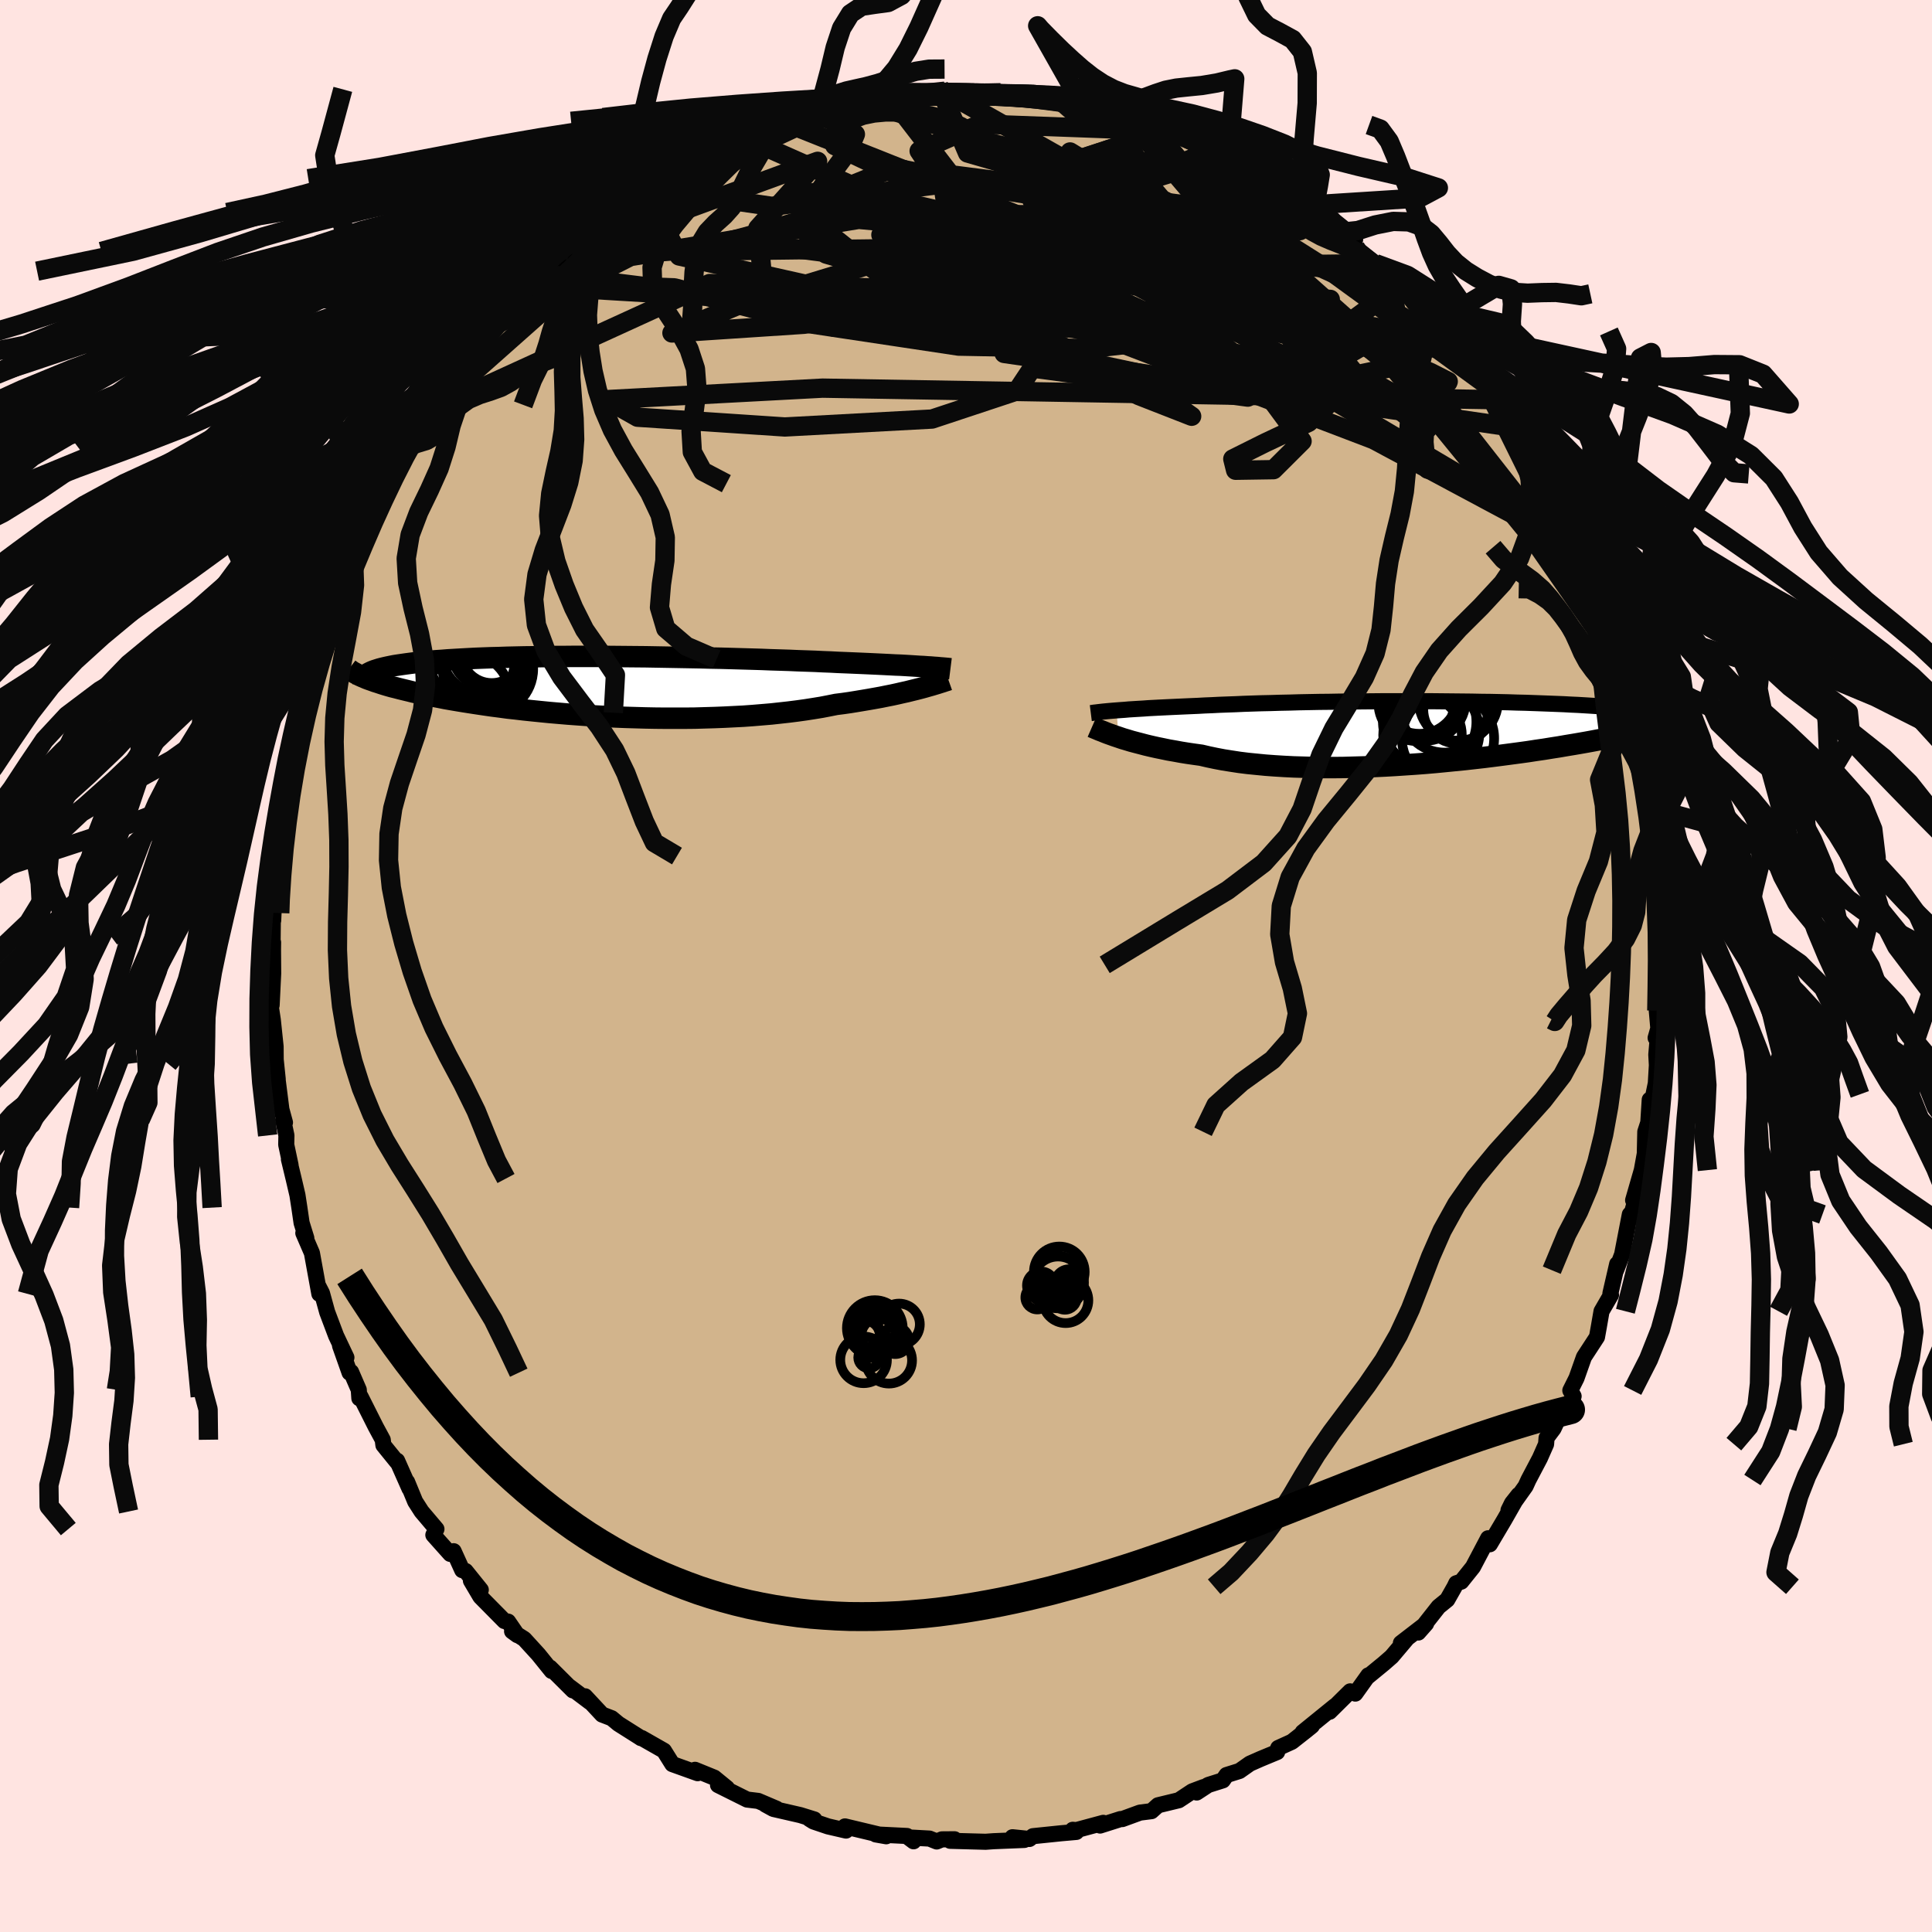 <svg xmlns="http://www.w3.org/2000/svg" width="500" height="500" viewBox="-100 -100 200 200"><defs><clipPath id="c"><path d="m33.57-2.06-.42-.02-.45-.03-.47-.03-.5-.03-.52-.03-.55-.02-.57-.03-.59-.03-.62-.03-.64-.03-.66-.03-.69-.03-.7-.03-.73-.03-.75-.03-.75-.04-.79-.03-.82-.04-.86-.03-.88-.03-.92-.04-.95-.03-.98-.03-.99-.04-1.02-.03-1.05-.03-1.05-.03-1.08-.03-1.09-.02-1.1-.03-1.1-.02-1.11-.02-1.12-.02-1.12-.02-1.11-.02-1.12-.01-1.1-.01-1.1-.01-1.09-.01h-3.19l-1.03.01h-1.01l-.99.01-.97.02-.94.01-.92.02-.9.02-.86.03-.85.02-.81.03-.78.03-.76.04-.72.04-.7.04-.67.04-.63.05-.61.04-.58.05-.56.05-.52.06-.5.05-.48.06-.45.06-.42.06-.41.06-.38.06-.35.07-.34.07-.31.07-.29.07-.26.07-.25.08-.22.07-.21.08-.18.08-.16.08-.15.08-.11.52.27.1.29.1.3.11.32.1.33.11.35.11.37.11.39.11.41.1.42.11.45.11.46.11.48.12.5.11.52.11.54.11.56.11.58.11.6.12.63.11.65.11.67.11.7.11.72.11.74.11.76.11.79.1.8.11.83.09.85.1.87.09.89.09.91.09.93.08.94.08.96.07.97.07.98.06 1 .05 1.01.05 1.01.04 1.02.03 1.03.03 1.03.02 1.03.01h2.07l1.03-.01 1.02-.03 1.02-.03 1.01-.04 1-.05.99-.05.97-.07.96-.08.94-.08.92-.1.9-.1.87-.11.86-.12.83-.13.8-.13.78-.15.75-.15.71-.09.7-.1.68-.11.66-.11.65-.11.62-.11.61-.11.59-.12.56-.11.55-.12.52-.12.5-.11.48-.12.45-.11.43-.11"/></clipPath><clipPath id="b"><path d="m-32.86-2.22.4-.03.43-.03.44-.04.48-.03.49-.03.52-.03.54-.04.57-.03.58-.03.61-.03.63-.03.65-.03.67-.03.68-.03.71-.03.72-.04.75-.03.78-.04.81-.03.85-.03.87-.04.9-.03.92-.03.95-.02.97-.03.99-.02 1.01-.03 1.03-.02 1.04-.02 1.05-.01 1.06-.02 1.06-.01 1.07-.01 1.08-.01 1.07-.01h5.32l1.04.01 1.02.01 1.02.01.99.01.98.02.96.01.94.02.92.02.89.03.87.02.85.03.83.03.8.03.77.03.75.03.72.04.69.03.67.04.65.04.61.04.59.04.57.04.54.04.52.05.49.04.47.05.45.04.43.05.41.05.38.05.37.05.34.05.32.05.3.05.29.05.26.06.24.05.23.05.2.06.79.69-.25.08-.26.08-.28.09-.3.09-.31.09-.34.09-.35.09-.37.1-.39.09-.41.1-.44.1-.45.11-.47.1-.49.11-.51.11-.54.11-.55.11-.58.11-.6.12-.63.12-.65.12-.68.12-.7.12-.73.12-.75.13-.77.12-.8.13-.83.12-.84.13-.87.12-.9.12-.91.12-.93.12-.96.12-.97.11-.98.11-1.01.1-1.01.1-1.03.1-1.04.09-1.05.08-1.05.07-1.06.07-1.07.06-1.06.05-1.07.04-1.06.03-1.06.03-1.05.01h-1.05l-1.03-.01-1.02-.03-1.01-.03-.99-.05-.97-.06-.95-.07-.92-.09-.91-.09-.88-.11-.85-.13-.82-.13-.79-.15-.76-.16-.73-.17-.72-.1-.69-.1-.68-.11-.65-.12-.64-.11-.62-.13-.59-.12-.58-.13-.55-.13-.53-.14-.5-.13-.49-.13-.46-.14-.44-.13-.41-.14"/></clipPath><filter id="a"><feTurbulence baseFrequency=".05" numOctaves="3" result="noise" type="noise"/><feDisplacementMap in="SourceGraphic" in2="noise" scale="2"/></filter></defs><rect width="100%" height="100%" x="-100" y="-100" fill="#FFE4E1"/><path fill="tan" stroke="#000" stroke-linejoin="round" stroke-width="1.667" d="m71.61-.47-.04 3 .17.15-.23 1.94.16 1.84-.28.98.29-.86-.22 2.6.06 1.09-.11 1.87-.65 3.13.02-1.43-.15 2.37-.31.95-.05 2.26-.31 1.71-.9 3.12.26-.09-.54 1.95.34-.83-.4.44-.8 4.14-.62 1.63.11-.64-.7 3.04.06.16-.98 1.69-.29 1.67-.18 1-1.35 2.07-.77 2.18-.64 1.28.34.6-.4.72-.55.23-1.13 2.4-.72.96-.05.65-.64 1.45-1.19 2.26-.29.64-1.77 2.49.36-.73.68-.86-1.46 2.56-1.51 2.55-.42-.06.24-.56-1.57 2.98-1.21 1.51-.52.17-.17.36-.76 1.34-.9.73-2.1 2.67.81-.92-2.61 2.01.58-.41-1.53 1.81-.8.7-1.73 1.42.11-.18-1.35 1.89-.53-.23-2.13 2.11.55-.59-3.34 2.71.96-.66-.59.48-1.49 1.17-1.41.64-.11.42-1.71.71-1.11.49-1.08.76-1.34.42-.38.55-1.52.48-1.19.78.71-.56-1.17.44-1.39.92-2.15.52-.68.61-1.19.15-1.83.67h-.19l-2.11.67.33-.28-2.78.75-.38-.03.37.22-1.58.14-2.91.3-.37.29-1.75-.18 1.23.28-3.17.13-.84.06-1.5-.04-2.17-.06.45-.16-1.3.01-.54.22-.75-.3-2.18-.12.53.4-.68-.55-3.23-.16 1.08.19-4.27-1.02.11.43-1.86-.43-1.51-.51-.43-.27.52.06-1.45-.45-2.79-.64-.82-.45 1.15.43-1.9-.81-1.15-.14-3.01-1.5.93.31-1.32-1.08-1.99-.81.24.28.03.07-2.62-.94-.87-1.39-2.3-1.31-.08.01-.18-.12-2.15-1.36-.7-.58-.99-.38-1.76-1.89.5.6-2.07-1.56.31.35-2.37-2.36.17.35-1.37-1.7-1.47-1.61-1.26-.8.55.4-.96-1.4-.38-.06-2.49-2.52-.98-1.66 1.02.95-1.57-1.95-.35-.09-.89-1.96-.35.28-1.75-1.96.32-.61-1.54-1.82-.66-1.03-.84-2.04.25.7-1.28-2.89.12.29-1.54-1.9-.07-.56-.72-1.33-1.58-3.14-.12.18-.06-.88-.8-1.85-.15.08-.99-2.8.66 1.23-1.07-2.26-.92-2.44-.54-1.96-.4-.78.13.85-.77-4.23-.89-2.06.31.52-.49-1.58-.23-1.58-.2-1.3-.4-1.71-.48-1.99.17.61-.45-2.12.02-.96-.34-1.6.19.26-.37-1.36-.6-4.72.22 1.6-.21-2.03-.01-1.35-.29-2.77-.24-1.58.12.06.16-3.28-.02-2.47.01-.75-.05-.05.03-2.98.03.77.04-.87.54-5.8-.27 1 .4-2.06-.33.76.53-2.01.03-2.16.68-2.85-.32-.14.45-2.42-.16 1.29.49-1.49.17-2.18.77-2.73-.21.15.16.32 1.37-5.85-.55 2.63 1.12-3.92.05-1.26.1.38.87-2.43.84-1.97.29-1.24-.41 1.33 1.6-4.67.29-.02-.33.29 2.17-4.22.05-.1-.08.39 1.48-3.37-.57 1.04.94-1.51.76-2.5 1.14-.84.26-1.04.41-.12.7-1.71 1.36-1.91-.69 1.14 2.2-2.95.55-1.28 1.58-1.28-.14-.5.47.28.34-.98 2.58-3.43-.4 1.01 1.99-2.46.03.36 1.42-1.8-.31-.09.88-1.23 2.35-1.59-1.38 1.39 3.08-2.74-.53.7 2.48-2.46.44-.07 1.37-1.5.36-.21 1.16-.48.91-.75 1.09-.53.74-.44 1.07-.94-.05-.15.38-.24 2.1-.94 2.4-1.27-.01-.02 1.09-.66.81-.84-.1.27 1.68-.55 3.03-1.32-1.11.38 1.99-.75 1.56-.39.97-.27.41-.07 2.1-.66 1.34-.41-.56.21.5-.29 2.81-.26-.51.14 2.71-.42 1.14-.03 1.33-.41 1.21-.13 1.86-.13-.32-.1-.03.23 3.37.06 1.51.01-.68.09 1.54.02.37-.15 3.63.19-.37.32-.44-.47 2.04.37 1.22.31 2.34.47-1.22-.39 2.13.37.42.38 3.59 1.1-.3-.19.79-.16 1.47.81.14-.12 1.62.96.19-.28 1.12.67 2.68 1.23.93.41-.01.04 1.54.51 1.2.85 2.08 1.07.74.38 1.07.58.21.16 1.05.78 1.46.95 1.33 1.07-.45-.76 1.39 1.19.22.7 2.88 1.71-.85-.49.88 1.3 2.09 1.67 1.35 1.09.71.12 1.31 1.95-.7-1.02 2.08 2.07.43.58 1.1 1.78.98.56.9.95.78 1.45 1.21 1.34-.54-.81 1.53 1.7.14.63.82 1.69.18-.23.69 1.72 1.15 1.35 1.29 1.42.58 1.74-.58-.76 1.79 3.23-.04-.68L61-48.3l-.31.08.33 1.17 2.27 3.84-.2-.1 1.14 3.16.15-.32.21.93.89 1.7.32 1.69.28.94.28.79-.04.05 1.33 4.22-.14-1.42-.02 1.21.64 2.29.05-.76.52 3.21.17-.19.46 2.71.68 2.48-.12.5.17 1 .6 3.33.04-1.17.39 2.88-.34-1 .54 3.88.21 1.12.1 2.54.18 1.39-.09-.35-.09 2.2.34 4.18-.34-.6.01.25-.04 3" filter="url(#a)"/><path fill="#fff" d="m-32.86-2.22.4-.03.43-.03.44-.04.48-.03.49-.03.52-.03.54-.04.57-.03.58-.03.61-.03.63-.03.65-.03.67-.03.68-.03.71-.03.72-.04.75-.03.78-.04.81-.03.85-.03.87-.04.9-.03.92-.03.95-.02.97-.03.99-.02 1.01-.03 1.03-.02 1.04-.02 1.05-.01 1.06-.02 1.06-.01 1.07-.01 1.08-.01 1.07-.01h5.32l1.04.01 1.02.01 1.02.01.99.01.98.02.96.01.94.02.92.02.89.03.87.02.85.03.83.03.8.03.77.03.75.03.72.04.69.03.67.04.65.04.61.04.59.04.57.04.54.04.52.05.49.04.47.05.45.04.43.05.41.05.38.05.37.05.34.05.32.05.3.05.29.05.26.06.24.05.23.05.2.06.79.69-.25.08-.26.08-.28.09-.3.09-.31.09-.34.09-.35.09-.37.1-.39.09-.41.1-.44.1-.45.11-.47.1-.49.11-.51.11-.54.11-.55.11-.58.11-.6.12-.63.12-.65.12-.68.12-.7.12-.73.12-.75.13-.77.12-.8.13-.83.12-.84.13-.87.12-.9.12-.91.12-.93.12-.96.12-.97.11-.98.11-1.01.1-1.01.1-1.03.1-1.04.09-1.05.08-1.05.07-1.06.07-1.07.06-1.06.05-1.07.04-1.06.03-1.06.03-1.05.01h-1.05l-1.03-.01-1.02-.03-1.01-.03-.99-.05-.97-.06-.95-.07-.92-.09-.91-.09-.88-.11-.85-.13-.82-.13-.79-.15-.76-.16-.73-.17-.72-.1-.69-.1-.68-.11-.65-.12-.64-.11-.62-.13-.59-.12-.58-.13-.55-.13-.53-.14-.5-.13-.49-.13-.46-.14-.44-.13-.41-.14" filter="url(#a)" transform="translate(48.44 -24.24)"/><path fill="#fff" d="m33.57-2.06-.42-.02-.45-.03-.47-.03-.5-.03-.52-.03-.55-.02-.57-.03-.59-.03-.62-.03-.64-.03-.66-.03-.69-.03-.7-.03-.73-.03-.75-.03-.75-.04-.79-.03-.82-.04-.86-.03-.88-.03-.92-.04-.95-.03-.98-.03-.99-.04-1.02-.03-1.05-.03-1.05-.03-1.08-.03-1.09-.02-1.1-.03-1.1-.02-1.11-.02-1.12-.02-1.12-.02-1.11-.02-1.12-.01-1.1-.01-1.1-.01-1.09-.01h-3.19l-1.03.01h-1.01l-.99.01-.97.02-.94.01-.92.02-.9.02-.86.03-.85.02-.81.03-.78.03-.76.04-.72.04-.7.04-.67.04-.63.05-.61.04-.58.05-.56.05-.52.06-.5.05-.48.06-.45.06-.42.06-.41.06-.38.06-.35.07-.34.07-.31.07-.29.07-.26.07-.25.08-.22.07-.21.08-.18.08-.16.08-.15.08-.11.52.27.1.29.1.3.11.32.1.33.11.35.11.37.11.39.11.41.1.42.11.45.11.46.11.48.12.5.11.52.11.54.11.56.11.58.11.6.12.63.11.65.11.67.11.7.11.72.11.74.11.76.11.79.1.8.11.83.09.85.1.87.09.89.09.91.09.93.08.94.08.96.07.97.07.98.06 1 .05 1.01.05 1.01.04 1.02.03 1.03.03 1.03.02 1.03.01h2.07l1.03-.01 1.02-.03 1.02-.03 1.01-.04 1-.05.99-.05.97-.07.96-.08.94-.08.92-.1.9-.1.87-.11.86-.12.83-.13.8-.13.78-.15.75-.15.71-.09.7-.1.68-.11.66-.11.65-.11.62-.11.61-.11.59-.12.56-.11.55-.12.52-.12.5-.11.48-.12.45-.11.43-.11" filter="url(#a)" transform="translate(-37.97 -28.94)"/><g fill="none" stroke="#000" transform="translate(48.44 -24.24)"><path stroke-linejoin="round" stroke-width="1.667" d="m-35.52-1.94.16-.02.18-.03.2-.02.23-.03.26-.03.27-.03.31-.03.32-.03.35-.03.38-.03.4-.03.43-.03.44-.04.48-.03.49-.03.52-.03.54-.04.57-.03.58-.03.61-.03.63-.03.65-.03.67-.03.68-.03.71-.03.72-.04.75-.03.78-.04.81-.03.85-.03.87-.04.9-.03.92-.03.95-.02.97-.03.99-.02 1.01-.03 1.03-.02 1.04-.02 1.05-.01 1.06-.02 1.06-.01 1.07-.01 1.08-.01 1.07-.01h5.32l1.04.01 1.02.01 1.02.01.99.01.98.02.96.01.94.02.92.02.89.03.87.02.85.03.83.03.8.03.77.03.75.03.72.04.69.03.67.04.65.04.61.04.59.04.57.04.54.04.52.05.49.04.47.05.45.04.43.05.41.05.38.05.37.05.34.05.32.05.3.05.29.05.26.06.24.05.23.05.2.06.19.06.17.05.16.06.13.06.12.05.11.06.08.06.08.06.06.06.04.06" filter="url(#a)"/><path stroke-linejoin="round" stroke-width="2.222" d="m-35.4-.5.16.07.19.08.22.09.23.1.27.1.29.12.31.12.34.12.36.13.39.13.41.14.44.13.46.14.49.13.5.13.53.14.55.13.58.13.59.12.62.13.64.11.65.12.68.11.69.1.72.1.73.17.76.16.79.15.82.13.85.13.88.11.91.09.92.09.95.07.97.06.99.05 1.01.03 1.02.03 1.03.01h1.05l1.05-.01 1.06-.03 1.06-.03 1.07-.04 1.06-.05 1.07-.06 1.06-.07 1.05-.07 1.05-.08 1.04-.09 1.03-.1 1.01-.1 1.01-.1.98-.11.97-.11.96-.12.93-.12.91-.12.9-.12.87-.12.84-.13.83-.12.8-.13.77-.12.75-.13.73-.12.7-.12.68-.12.65-.12.63-.12.6-.12.58-.11.55-.11.54-.11.51-.11.49-.11.47-.1.45-.11.44-.1.41-.1.39-.09.37-.1.35-.09.34-.09.31-.09.3-.09.28-.09.26-.08.25-.08.23-.08.21-.08.2-.08.18-.07.16-.08.15-.07.14-.07.12-.07.11-.07.1-.06" filter="url(#a)"/><circle cx="-.162" cy=".015" r="4.874" clip-path="url(#b)" filter="url(#a)"/><circle cx="-.922" cy="-3.285" r="4.21" clip-path="url(#b)" filter="url(#a)"/><circle cx="2.538" cy="-3.17" r="4.088" clip-path="url(#b)" filter="url(#a)"/><circle cx="1.458" cy=".675" r="4.776" clip-path="url(#b)" filter="url(#a)"/><circle cx="-1.182" cy=".335" r="4.068" clip-path="url(#b)" filter="url(#a)"/><circle cx="-1.512" cy="-3.845" r="4.052" clip-path="url(#b)" filter="url(#a)"/><circle cx="-.442" cy="-1.04" r="4.838" clip-path="url(#b)" filter="url(#a)"/><circle cx="-1.822" cy="-2.97" r="3.92" clip-path="url(#b)" filter="url(#a)"/><circle cx="1.088" cy="-2.385" r="4.534" clip-path="url(#b)" filter="url(#a)"/><circle cx="2.428" cy="-2.32" r="3.53" clip-path="url(#b)" filter="url(#a)"/></g><g fill="none" stroke="#000" transform="translate(-37.97 -28.94)"><path stroke-linejoin="round" stroke-width="2.222" d="m36.36-1.83-.16-.02-.19-.02-.22-.02-.24-.02-.26-.02-.3-.03-.31-.02-.35-.03-.37-.02-.39-.03-.42-.02-.45-.03-.47-.03-.5-.03-.52-.03-.55-.02-.57-.03-.59-.03-.62-.03-.64-.03-.66-.03-.69-.03-.7-.03-.73-.03-.75-.03-.75-.04-.79-.03-.82-.04-.86-.03-.88-.03-.92-.04-.95-.03-.98-.03-.99-.04-1.02-.03-1.05-.03-1.05-.03-1.08-.03-1.09-.02-1.1-.03-1.1-.02-1.11-.02-1.12-.02-1.12-.02-1.11-.02-1.12-.01-1.1-.01-1.1-.01-1.09-.01h-3.19l-1.03.01h-1.01l-.99.01-.97.02-.94.01-.92.02-.9.02-.86.03-.85.02-.81.03-.78.03-.76.04-.72.04-.7.04-.67.04-.63.05-.61.04-.58.05-.56.05-.52.06-.5.05-.48.06-.45.06-.42.06-.41.06-.38.06-.35.07-.34.07-.31.07-.29.07-.26.07-.25.08-.22.07-.21.08-.18.08-.16.08-.15.08-.12.08-.11.09-.09.08-.07.09-.06.09-.04.09-.03.09v.18l.02.1" filter="url(#a)"/><path stroke-linejoin="round" stroke-width="2.222" d="m36.15-.68-.17.06-.2.06-.23.08-.26.08-.28.09-.3.09-.33.1-.36.1-.38.11-.41.11-.43.11-.45.11-.48.12-.5.11-.52.12-.55.12-.56.11-.59.12-.61.11-.62.11-.65.11-.66.11-.68.11-.7.1-.71.09-.75.15-.78.15-.8.13-.83.13-.86.12-.87.11-.9.1-.92.1-.94.08-.96.08-.97.07-.99.05-1 .05-1.01.04-1.02.03-1.02.03-1.03.01H6.8l-1.03-.01-1.03-.02-1.03-.03-1.02-.03-1.01-.04-1.01-.05-1-.05-.98-.06-.97-.07-.96-.07-.94-.08-.93-.08-.91-.09-.89-.09-.87-.09-.85-.1-.83-.09-.8-.11-.79-.1-.76-.11-.74-.11-.72-.11-.7-.11-.67-.11-.65-.11-.63-.11-.6-.12-.58-.11-.56-.11-.54-.11-.52-.11-.5-.11-.48-.12-.46-.11-.45-.11-.42-.11-.41-.1-.39-.11-.37-.11-.35-.11-.33-.11-.32-.1-.3-.11-.29-.1-.27-.1-.25-.11-.24-.1-.22-.1-.2-.1-.19-.1-.18-.1-.17-.09-.15-.1-.13-.09-.13-.1" filter="url(#a)"/><circle cx="-12.177" cy="-3.349" r="4.064" clip-path="url(#c)" filter="url(#a)"/><circle cx="-11.517" cy="-1.824" r="4.682" clip-path="url(#c)" filter="url(#a)"/><circle cx="-11.882" cy="-1.539" r="3.966" clip-path="url(#c)" filter="url(#a)"/><circle cx="-13.582" cy=".966" r="4.338" clip-path="url(#c)" filter="url(#a)"/><circle cx="-12.812" cy="-3.084" r="4.856" clip-path="url(#c)" filter="url(#a)"/><circle cx="-11.122" cy="-3.494" r="3.144" clip-path="url(#c)" filter="url(#a)"/><circle cx="-12.397" cy="-.779" r="4.892" clip-path="url(#c)" filter="url(#a)"/><circle cx="-11.512" cy="-3.629" r="3.748" clip-path="url(#c)" filter="url(#a)"/><circle cx="-13.267" cy="-2.744" r="4.646" clip-path="url(#c)" filter="url(#a)"/><circle cx="-13.352" cy="-2.739" r="4.63" clip-path="url(#c)" filter="url(#a)"/></g><g fill="none" stroke="#0A0A0A" stroke-linejoin="round" stroke-width="2"><path d="m37.4-76.9-38.43-4.94-6.76-.34 9.73 1.59 12.9 2.08 8.7 1.44 2.67.41-1.75-.14-3.92.08-4.92.56-5.54.68-4.45.62.91 1.67 10.83 4.92 19.76 9.18 19.09 11.3 11.29 16.22" filter="url(#a)"/><path d="m-2.52-90.43 2.68 6.27 13.66 3.94 4.52 2.23-5.54 2.1-9.79 2.07-7.29 1.28-1.01.1 5.23-.5 8.98-.02 9.43 1.17 6.75 2.22 1.73 2.5-4.28 2.04-9.74 1.12-13.58-.26-15.3-2.3-14.1-3.73-10.53-.38-14.88 13.2" filter="url(#a)"/><path d="m-2.49-90.66 36.43 20.57 10.23 8.1-5.92 1.24-12.17-1.61-10.28-2.18-5.47-1.78-1.61-1.15.85-.69 2.61-.68 3.69-1.28 3.63-2.12 3.06-2.3 3.3-1.02 4.05 1.31 2.01 2.98-8.31.79-42.65-16.96" filter="url(#a)"/><path d="m-44.96-70.41 30.59 1.83 28.9 2.91 9.21-1.52-5.94-3.16-11.76-2.3-9.55-.72-3.24.31 3.08.55 6.78.34 7.03.13h4.37l.08-.16-4.13-.47-6.44-.85-5.54-1.09-1.28-.88 4.92.04 10.46 1.77 12.72 3.89 9.75 5.23.62 4.18-14.56-.31-32.39-6.9-33.11-4.14" filter="url(#a)"/><path d="M-22.95-85.75 29.1-62.66l15.26 3.45 2.4-1.06-2.96-2.52-6.44-3.58-8.5-3.95-8.08-3.08-5.03-1.39-.71.21 2.79 1.04 4.14 1.1 3.31.86 1.27.75-.86.77-2.46.54-3.25-.16-2.82-.89-.33-.45 4.82 2.15 10.63 5.41 8.05 2.18-21.44-26.01" filter="url(#a)"/><path d="m44.46-71.5-32.21-3.3 6.31.73 5.55-.01-.76-.65-3.33.37-3.18 1.63-2.68 1.79-2.33.79-1.41-.54.29-1.48 2.12-1.79 3.15-1.67 3-1.35 1.98-.99.59-.65-.88-.55-2.3-.88-3.28-1.5-3.06-1.74-1.26-.98.79.48-.53.78-8.38-2.18-13.07-4.25" filter="url(#a)"/><path d="m16.63-87.94 10.31 12.09 7.29 9.83 3.82 3.62 3.46 1.63 3.34 1.87 2.31 2.05.65 1.21-.98-.36-2.16-1.72-2.91-2.21-3.35-1.76-3.28-.73-2.32.32-.57.8 1.05.26 1.1-1.46-1.15-3.91-4.89-5.89-8.09-5.94-9.87-3.33-12.42.57-18.07 2.36-12.22-1.77" filter="url(#a)"/><path d="m65.48-37.84-19.51-24.9L27.01-74.2 8.14-77.7l-13.07.92-3.4 2.73 5.4 2.96 9.95 2.55 9.4 1.91 4.98 1.05-.91-.16-5.48-1.49-6.68-2.34-4.19-2.2.16-1.19 3.48-.16 4.06-.24 2.96-1.54 3.62-2.35 7.49-.58 8.65 1.71-6.26-6.9" filter="url(#a)"/><path d="m16.93-87.75-.62 7.59L.6-81.03l-10.36-2.08-3.82-1.81.13-1.29 1.32-.48.68.59-.71 1.7-1.89 2.54-2.03 2.93-.62 2.85 2.22 2.38 5.49 1.61 7.74.68 7.78-.28L12-72.74l1.56-1.44-2.81-1.66-6.31-2.06-6.9-2.89-2.39-3.58 6.34-2.79 19.16.71" filter="url(#a)"/><path d="M20.65-86.45 1.98-80.34l-9.96 6.78 9.03 4.84 16.33 3.7 13.72 2.1 7.58.13 2.22-1.3-.95-1.65-2.46-1.17-3.59-.67-5.04-.85-6.55-1.79-7.1-2.9-5.77-3.39-2.6-2.72 1.43-1.05 4.85.91 6.45 2.23 5.94 2.28 4.25 1.29 2.95.33 2.56.28 2.84 1.3 15.57 11.34" filter="url(#a)"/><path d="m-48.4-66.51 13.66-6.93 23.63-3.85 23.2 2.14 17.88 5.19 11.46 5.06 6.07 3.22 2.38 1.27.04-.1-1.85-.94-4.16-1.7-7.08-2.66-10.03-3.57-11.88-3.97-11.75-3.48-9.39-2.18-5.54-.65-1.69.43 1 .68 3.72.57 14.24 2.23 45.83 12.57" filter="url(#a)"/><path d="m36.24-78.03-42.36.35-5.27-1.6-.26-.79-2.61-.16-2.36.27 1.22.61 6.04.8 9.59.92 9.76 1.19 5.58 1.81-2.46 2.58-11.93 3.02-17.97 2.6-13.65.9 7.28-3.04 50.26-15.3" filter="url(#a)"/><path d="m-40.87-73.97 25.51-9.33-.85.97-5.34 5.96.61 6.39 7.26 3.85 10.6.74 11.13-1.04 10.33-.94 8.96.39 6.87 1.94 3.89 2.94.31 3.12-2.94 2.7-4.5 2.12-3.35 1.67.29 1.17 3.92-.06 2.96-2.95-5.97-8.08-16.07-13.96 4.67-11.73" filter="url(#a)"/><path d="M25.57-84.42-3.64-73.1l-1.39 1.89-1.67-.12-1.54.77 2.64 1.9 7.71 1.95 9.6.75 7-1.18 1.78-2.92-2.79-3.7-4.55-3.29-3.41-2.07-1.14-.5.17 1.09-.63 2.62-2.74 3.95-2.79 4.9 4.93 5.25 21.63 2.92 15.9-11.68" filter="url(#a)"/><path d="M-32.32-80.41-43.6-69.55l2.8-1.87 5.13-3.33 2.24-1.15-.53.71-.75 1.05 1.71.31 5.58-.41 9.07-.11 10.34 1.33 7.81 2.74.36 2.14-11.14-1.18-18.71-4.18-3.37-6.47m53.71-6.48-17.98 5.9-11.48 4.86 6.62 2.19 14.81 1.87L26.24-70l8.35.84 3.12.15-.07.13-1.05.7-.83 1.22-.77 1.1-1.57.29-2.83-.75-3.55-1.44-2.92-1.5-1.08-1.07.97-.46 2.26.04 2.44.3 2.03.68 2.22 1.98 2.43 1.85-16.5-21.35" filter="url(#a)"/><path d="M56.52-55.79 3.95-63.41l2.22-9.47 9.28-4.86 3.44-1.07-2.27 1.45-4.12 3.35-2.82 4.71-1.36 5.2-3.03 4.56-8.81 2.92-15.23.82L-34-56.81l-3.22-1.82 22.37-1.19 69.35 1.19" filter="url(#a)"/><path d="m-55.58-57.38 29.04-13.27 20.6.55 15.72 5.85 10.92 5.46 2.66 1.88-5.45-2.13-9.58-4.61-8.98-4.93-5.46-3.77-1.46-2.25 1.29-1.25 2.21-1.02 1.69-1.25.58-1.4-.44-1.2-1.04-.73-1.24-.36-1.1-.29-.88-.35-1.4.01-3.49 1.41-4.6 3.81 6.51 5.15 51.88-.64" filter="url(#a)"/><path d="m50.56-64.63-52.76-9.7-23.11.29-3.44.13 7.58-2.03 9.88-3.01 6.59-2.39 2.27-.53.18 1.94.65 4.09L.07-71l.71 3.51-2.51.74-4.14-1.62 1.61-1.2L12.01-66l30.18 11.51 20.9 11.18" filter="url(#a)"/><path d="M66.08-35.21 41.94-64.77l-12.2-10.84-2.64-1.51.14 1-1.09.64-1.9.16-.78.12 1.1.15 1.96-.06.86-.53-2.04-.97-5.52-.9-7.7.33-6.51 2.76-1.77 4.51 2.03 1.54-3.72-8.67-9.87-12.82m68.3 95.42.36.18.41-.63.8-.96.93-1.07.94-1.1 1-1.1 1.12-1.14 1.13-1.22.99-1.32.7-1.39.36-1.39.09-1.39-.01-1.46.16-1.65.5-1.83.66-1.7.36-.47-.39-2.88 2.81 1.32 3.29.9 1.18 1.51-.41 1.86-.71 1.87-.17 1.72.56 1.6 1.1 1.56 1.34 1.52 1.27 1.49 1 1.45.7 1.43.53 1.46.64 1.52.92 1.52 1.06 1.41.77 1.15.39 1.03 1.4 1.99L70.7-16.96l.3 1.82.23 1.45.31 1.63.35 1.67.35 1.61.32 1.53.29 1.48.25 1.47.22 1.44.18 1.4.14 1.35.11 1.32.09 1.29.1 1.28.14 1.25.16 1.19.19 1.14.15 1.15.09 1.29.03 1.58.04 2.02.02 2.73M-12.72-89.32l1.76-.62 1.25-.54 1.25-.98 1.26-1.51 1.21-1.97 1.12-2.26 1.04-2.33 1.01-2.26 1.06-2.22 1.18-2.36 1.28-2.74 1.27-3.14 1.22-3.13 1.29-2.3 1.77-.59 3.08 1.72-4.43-6.58-.91 4.08-1 3.09-1.12 2.15-1.3 1.73-1.32 1.65-1.24 1.81-1.13 2.14-1.11 2.33-1.16 2.14-1.29 1.53-1.38.74-1.41.19-1.34.2-1.15.77-.92 1.5-.66 1.99-.53 2.22-.67 2.5-1.36 2.2" filter="url(#a)"/><path d="m-16.1-88.17 1.76.47 1.08.48.79-.12.83-.37.98-.36 1.13-.23 1.21-.11h1.25l1.22.08 1.15.14 1.09.2 1.04.26 1.02.36 1.01.47 1.01.59.99.66.99.67.97.62.96.54.91.43.81.35.73.38.85.62 1.1.57m-37.22 15.3.14-1.96.05-1.97.1-1.74.22-1.58.44-1.41.7-1.15.87-.91.88-.79.78-.87.63-1.09.58-1.27.66-1.35.8-1.36.82-1.41.72-1.29 1.01-1.12" filter="url(#a)"/><path d="m-19.92-87.07-.12-.07.83-.49 1.07-.49 1.09-.41 1.05-.44.97-.48.91-.47.86-.38.88-.28.97-.22 1.08-.24 1.19-.32 1.28-.42 1.32-.45 1.34-.39 1.38-.22 1.6-.01m-31.93 13.41.02 2.63-.66.96-.85.61-.95.63-1.02.67-1.02.76-.93.87-.78 1.02-.65 1.11-.57 1.12-.52 1.12-.46 1.13-.39 1.18-.35 1.25-.4 1.23-.54 1.15-.66 1.33-.97 2.58m7.46-18.34-.12-2.03.14-2.09.35-1.71.61-1.17.85-.65.94-.44.85-.57.66-.97.5-1.42.45-1.85.52-2.2.65-2.4.74-2.31.78-1.84.81-1.2.8-1.26M-66.31-59.7l1.21-.64 1.25-.34 1.06-.59.98-.79 1.05-.83 1.16-.79 1.22-.79 1.2-.78 1.12-.79 1.04-.76 1.01-.75 1.01-.77 1.03-.78 1.06-.77 1.08-.71 1.11-.58 1.12-.46 1.08-.41 1.03-.45.95-.56.92-.58 1-.44 1.1-.24.65.33m98.09 34.91 1.09.02 1.11.58.94.66.78.77.69.88.66.91.67.89.63.89.57.92.48.95.43.96.43.95.45.94.45.98.42 1.07.44 1.22.53 1.37.71 1.48.8 1.49.39 1.01" filter="url(#a)"/><path d="m-68.37-68.81 1.99-.28 2.1.35 2.23.13 1.91-.28 1.55-.41 1.42-.23 1.58.12 1.8.34 1.87.3 1.72.01 1.37-.43.95-.85.62-1.08.59-.85 1 .02 1.28.22" filter="url(#a)"/><path d="m-46.38-68.61-.86-.11-2.05-.65-2.61-1.09-2.27-.63-1.58.08-1.13.54-1.05.65-1.16.66-1.26.72-1.26.82-1.24.84-1.32.72-1.55.43-1.96-.01-2.39-.41-2.58-.41-2.3.23-2.06 1.02-3.46.14M70.01-20.62l5.6-.82-.54 1.42-1.38 1.74-.79 1.55-.07 1.39.41 1.4.65 1.46.76 1.53.82 1.56.92 1.56 1.05 1.55 1.23 1.54 1.38 1.53 1.49 1.51 1.53 1.5 1.55 1.51 1.52 1.53 1.43 1.56 1.25 1.56 1.03 1.47.83 1.34.69 1.28.53 1.5.63 1.74M-58.76-52.9l.87-.75.95-.42 1.11-.34.97-.59.77-.9.71-1.05.83-.96 1.03-.74 1.16-.5 1.16-.37 1.07-.39.98-.54.93-.67.99-.69 1.08-.56 1.09-.43 1.01-.35.89-.22.66.3" filter="url(#a)"/><path d="m-59.52-50.4-.03-2.57.03-1.82.52-1.05.73-.81.7-.92.58-1.14.47-1.39.43-1.55.43-1.6.44-1.52.37-1.41.3-1.35.3-1.4.51-1.52.79-1.45.47-.21m-7.04 21.71-1.82-.12-.48.72-.49.91-.8.84-1.12.76-1.22.78-1.09.92-.82 1.11-.63 1.23-.64 1.24-.86 1.12-1.16.98-1.43.87-1.54.83-1.51.88-1.41 1-1.37 1.14-1.46 1.34-1.69 1.54-1.88.75 21.65-15.39.01-.77-1.03-2.32-1.8-3.05-1.27-2.74-.23-2 .46-1.44.68-1.21.65-1.2.58-1.29.45-1.5.23-1.88-.12-2.42-.51-2.95-.84-3.33-1.03-3.37-.94-3.05-.38-2.45.64-2.28 1.23-4.55m119.07 47.4 1.08 1.26 1.58 1.18 1.37 1 1.05.92.79.9.7.9.67.9.62.93.53.95.45.98.43.99.51.94.63.87.67.81.55.85.36.95.39 1.03.86.88 1.07.3m-136.8-3.31-1.65-.83-1.4.96-.28 1.41-.3 1.38-.95 1.16-1.53.95-1.62.84-1.3.9-.85 1.08-.54 1.28-.48 1.43-.61 1.48-.8 1.43-.92 1.35-.94 1.33-.81 1.41-.65 1.59-.57 1.72-.72 1.68-1.07 1.45-1.46 1.27-1.1.83M68.13-28.07l1.39-2.48.78-1.58 1.06-1.7.84-1.71.29-1.48-.1-1.29-.1-1.34.2-1.58.64-1.9 1.09-2.21 1.54-2.55 1.84-2.89 1.7-3.14.86-3.29-.17-4.48m-20.11 7.71-.01.39.45 1.15.54 1.2.53 1.2.53 1.3.53 1.45.54 1.57.55 1.57.56 1.45.57 1.27.57 1.13.49 1.12.33 1.24.12 1.35.02 1.26.16.91" filter="url(#a)"/><path d="m66.55-65.69.8 1.79-.15 1.97-.71 2.27-.84 2.41-.66 2.3-.27 2.03.19 1.74.62 1.53.83 1.43.76 1.48.4 1.6-.04 1.73-.37 1.8-.46 1.77-.28 1.66.06 1.44.24 1.16-.31 1.16 3.46-28.52 1.11-.57.15 1.65-.58 2.39-1.02 2.68-1.11 2.78-.86 2.7-.44 2.47-.16 2.22-.14 2.03-.33 1.9-.45 1.79-.34 1.65-.05 1.52.22 1.39.26 1.13L54.5-58.63l.06-2.13.14-1.88-.17-1.32-.54-.89-.7-.84-.72-.99-.73-1.12-.77-1.16-.8-1.15-.78-1.17-.7-1.22-.6-1.33-.54-1.46-.54-1.57-.6-1.68-.68-1.76-.69-1.77-.66-1.72-.67-1.58-.93-1.27-1.16-.42" filter="url(#a)"/><path d="m50.56-64.63.97.96 1.02.37 1.25-.06 1.44-.22 1.42-.07 1.33.16 1.35.31 1.52.31 1.75.24 1.92.15 1.98.11 1.95.13 1.95.15 2.08.1 2.37-.06 2.61-.21 2.61.02 2.43.97 2.71 3.09-36.54-7.96 3.44-2.52 3.03-1.8 1.26.36.16 1.57-.12 1.79.06 1.55.39 1.22.68.94.93.78 1.14.69 1.31.62 1.47.54 1.64.41 1.81.26 1.93.16 1.91.2 1.76.4 1.53.73 1.35 1.09 1.27 1.42 1.27 1.64 1.28 1.68 1.34 1.35 1.51.12" filter="url(#a)"/><path d="m44.46-71.5-1-.34-1.24-.81-1.19-.88-1.11-.68-1.08-.49-1.05-.41-.99-.43-.9-.49-.84-.52-.84-.52-.85-.49-.89-.47-.9-.45-.93-.43-1-.41-1.12-.4-1.22-.41-1.26-.34-1.11-.13-.59.22 42.9 27.13-1.31-1.63-1.28-.81-1.22-.67-1.21-.65-1.16-.74-1.08-.88-.94-1.02-.8-1.07-.7-1.06-.66-.97-.7-.84-.79-.69-.89-.57-.98-.51-1.07-.49-1.13-.52-1.17-.57-1.15-.65-1.09-.73-1.01-.75-.88-.75-.76-.69-.72-.67-.8-.44 4.05 20.19-.26-1.48-.13-1.31.06-1.4.09-1.44-.04-1.41-.26-1.33-.45-1.24-.61-1.15-.67-1.12-.65-1.13-.55-1.2-.42-1.3-.36-1.32-.45-1.26-.68-1.23-.85-1.6-1.26-2.03M37.4-76.9l1.76.91 1.42-.15 1.78-.57 1.86-.37 1.63.05 1.3.46 1 .77.82.98.81 1.04.91.97 1.05.84 1.17.73 1.21.64 1.26.53 1.33.33 1.42.09 1.49-.06 1.46-.02 1.36.16 1.26.19.93-.2m-37.36-44.57v2.9l.37 4.48.72 3.73.82 2.72.91 1.87 1.12 1.14 1.3.68 1.3.71 1.01 1.28.51 2.2-.01 3.12-.32 3.71-.22 3.62.39 2.6 1.07 1.36m-2.79-2.02-.93-.23-.95.11-1.08-.01-1.13-.34-1.14-.58-1.13-.55-1.17-.36-1.2-.15-1.21-.06-1.19-.11-1.12-.24-1.04-.3-.97-.27-.94-.13-.95.04-.99.16-1.05.19-1.11.11-1.13.01-1.09-.06-1-.06h-.91l-1.03.13-1.28.63" filter="url(#a)"/><path d="m25.56-84.38-.4-.25-1.02-.62-1.17-.9-1.05-.99-.92-.93-.85-.76-.85-.55-.9-.36-.96-.28-1.05-.3-1.11-.43-1.13-.59-1.1-.73-1.03-.81-1.01-.89-1.08-1-1.16-1.14-1.05-1.07-.3-.35 4.59 8.12.03-1.75.89-.06 1.21.53 1.24.54 1.15.3 1.06-.01 1.03-.28 1.02-.38 1.03-.34 1.1-.22 1.23-.13 1.42-.14 1.55-.26 1.33-.32.52-.11-1.76 21.53-1.25-1.42-.74-1.83-.62-1.59-.66-1.33L22-77.6l-.89-.94-.9-.89-.83-.99-.72-1.15-.65-1.27-.64-1.28-.7-1.18-.83-1.01-.98-.82-1.11-.63-1.12-.43-.97-.22-.79-.22-1.2-1.05m61.42 75.6.73 2.87 2.33 2.85 4 2.81 4.46 2.71L86.3-.25l2.46 2.51 1.25 2.51.24 2.57-.47 2.66-.61 2.74v2.78l1.2 2.79 2.6 2.73 3.62 2.67 3.81 2.61 3.07 2.59 1.77 2.59.47 2.61-.25 2.63-.29 2.61.25 2.52 1.22 2.32 2.11 2.13.67 2.53M.85-90.37l-2.94-.08-2.91.19-3.15.3-3.32.34-3.41.39-3.53.46-3.64.55-3.66.65-3.5.73-3.23.82-2.98.89-2.85.97-2.83 1.03-2.89 1.1-2.93 1.16-2.93 1.24-2.96 1.32-3.07 1.39-3.32 1.44-3.67 1.47-4.04 1.47-4.32 1.47-4.57 1.51-4.89 1.63-5.35 1.79-5.74 1.92-5.83 1.95-6.07 1.89-7.81 1.86" filter="url(#a)"/><path d="m-2.17-90.56-2.86.3-2.75.35-2.59.38-2.44.43-2.46.48-2.63.58-2.86.67-2.98.77-2.96.87-2.86.94-2.74 1.01-2.7 1.05-2.72 1.09-2.77 1.12-2.83 1.17-2.9 1.24-2.99 1.33-3.05 1.45-3.09 1.59-3.03 1.73-2.88 1.84-2.74 1.9-2.82 1.9-3.29 1.84-4.1 1.84-4.78 2.13-4.25 3.18" filter="url(#a)"/><path d="m-6.57-89.89-2.64.34-1.7.31-1.35.42-1.65.57-2.03.67-2.15.76-1.98.84-1.66.92-1.38.99-1.21 1.05-1.14 1.12-1.16 1.18-1.18 1.25-1.19 1.34-1.17 1.39-1.06 1.45-.83 1.47-.45 1.5.05 1.52.57 1.58.99 1.67 1.18 1.79 1.04 1.91.66 2.01.16 2.09-.27 2.16-.34 2.21.13 2.18 1.08 1.99 2.44 1.28" filter="url(#a)"/><path d="m-9.91-89.58-2.8.45-2.31.47-2.22.57-2.25.67-2.22.8-2.13.88-2.04.97-2 1.02-2.01 1.06-2.08 1.08-2.13 1.12-2.18 1.15-2.19 1.22-2.2 1.31-2.2 1.44-2.24 1.58-2.29 1.74-2.34 1.86-2.35 1.92-2.34 1.89-2.32 1.75-2.16 1.54-2.03 1.48" filter="url(#a)"/><path d="m-9.91-89.58-2.68.45-2.29.48-2.23.56-2.19.69-2.17.8-2.16.89-2.21.97-2.28 1.02-2.34 1.07-2.37 1.09-2.4 1.13-2.45 1.17-2.54 1.24-2.66 1.33-2.79 1.46-2.88 1.61-2.94 1.73-3.03 1.84-3.14 1.89-3.27 1.89-3.29 1.87-3.13 1.89-2.82 2.03-2.44 2.2-1.28 1.67" filter="url(#a)"/><path d="m-9.91-89.58-2.48.45-2.04.48-2.11.56-2.22.69-2.26.8-2.24.89-2.19.97-2.17 1.02-2.13 1.07-2.07 1.09-2.02 1.13-1.98 1.17-1.97 1.24-2.01 1.33-2.07 1.46-2.15 1.61-2.17 1.73-2.16 1.84-2.15 1.89-2.17 1.89-2.19 1.87-2.15 1.89-2.01 2.03-1.84 2.2-1.54 1.67M70.7-16.96l.49 2.72 1.71 3.39 2.94 3.28 3.58 3.07 3.35 2.88L85.1 1.1l.94 2.59-.27 2.5-1 2.46-1.23 2.47-1.03 2.54-.53 2.62.17 2.68.88 2.71 1.38 2.7 1.41 2.67.94 2.65.2 2.67-.42 2.72-.63 2.79-.41 2.78-.08 2.63.12 2.35-.55 2.26" filter="url(#a)"/><path d="m-12.66-89.24-3.05.86-2.51.77-2.28.81-2.1.86-2.02.94-2.04 1.02-2.08 1.08-2.1 1.14-2.1 1.21-2.06 1.29-2.01 1.35-1.94 1.42-1.86 1.47-1.78 1.5-1.71 1.53-1.66 1.58-1.64 1.65-1.64 1.73-1.66 1.84-1.68 1.93-1.68 2.01-1.66 2.08-1.62 2.13-1.56 2.17-1.5 2.19-1.45 2.22-1.4 2.25-1.4 2.28-1.4 2.35-1.41 2.43-1.41 2.56-1.37 2.74-1.3 2.95-1.17 3.01-.97 2.58-.62.94" filter="url(#a)"/><path d="m-14-88.83-2.38.68-2.38.72-2.53.84-2.73.94-2.98 1.01-3.29 1.06-3.56 1.09-3.77 1.12-3.79 1.16-3.66 1.21-3.43 1.3-3.18 1.41-2.96 1.53-2.76 1.65-2.58 1.75-2.47 1.83-2.46 1.88-2.62 1.91-2.94 1.95-3.36 1.96-3.78 2-4.02 2.04-4 2.07-3.73 2.13-3.38 2.17L-96-49.2l-3.68 2.28-4.68 2.35-5.83 2.45-6.27 2.52-5.4 2.49-4 2.33-3.97 1.74" filter="url(#a)"/><path d="m-16.1-88.17-3.64.58-3.04.79-3.41.86-3.42.93-2.91 1.02-2.36 1.08-2.09 1.15-2.18 1.21-2.55 1.28-3.05 1.36-3.6 1.42-4.09 1.47-4.48 1.5-4.71 1.53-4.74 1.57-4.57 1.64-4.19 1.73-3.71 1.83-3.23 1.93-2.93 2.01-2.9 2.09-3.13 2.13-3.53 2.16-3.91 2.19-4.09 2.21-3.98 2.24-3.65 2.27-3.31 2.32-3.3 2.4-3.93 2.53-5.08 2.75-5.85 3.09-4.93 3.46-3.18 3.54" filter="url(#a)"/><path d="m-16.51-88.1-3.08.65-2.82.83-3.07.96-2.68 1.02-2.07 1.06-1.69 1.1-1.66 1.12-1.89 1.15-2.24 1.21-2.62 1.29-2.99 1.4-3.36 1.53-3.75 1.64-4.18 1.76-4.64 1.83-5.11 1.89-5.48 1.91-5.66 1.94-5.56 1.96-5.25 1.99-4.9 2.03-4.66 2.07-4.56 2.12-4.44 2.16-4.16 2.21-3.85 2.26-3.86 2.35-4.47 2.46-5.17 2.58-4.81 2.57-3.43 3.13" filter="url(#a)"/><path d="m-17.48-87.83-3.03.99-3.18.88-3.56.92-3.34 1.01-2.78 1.09-2.43 1.13-2.48 1.19-2.78 1.26-3.09 1.35-3.24 1.42-3.21 1.47-3.05 1.49-2.82 1.49-2.66 1.52-2.63 1.59-2.86 1.69-3.43 1.81-4.34 1.91-5.41 2.01-6.3 2.08-6.57 2.14-6.01 2.16-4.85 2.15-3.8 2.13-3.63 2.2-4.75 2.59-7.24 3.53" filter="url(#a)"/><path d="m-17.48-87.83-3.12 1-2.84.88-3.45.93-3.9 1.03-3.6 1.09-2.9 1.15-2.34 1.21-2.25 1.28-2.59 1.36-3.18 1.43-3.82 1.47-4.34 1.5-4.55 1.53-4.4 1.57-3.86 1.63-3.05 1.73-2.23 1.83-1.68 1.94-1.61 2.01-2.07 2.09-2.93 2.13-3.92 2.16-4.81 2.19-5.38 2.21-5.68 2.23-5.84 2.27-6.01 2.32-6.21 2.4-6.27 2.53-6.05 2.75-5.89 3.08-6.38 3.47-6.17 3.53" filter="url(#a)"/><path d="m-19.92-87.07-6.6 1.39-2.27 1.07-1.48 1.07-1.83 1.09-2.49 1.12-3.12 1.14-3.53 1.2-3.65 1.27-3.45 1.39-3.07 1.53-2.71 1.66-2.48 1.76-2.42 1.85-2.48 1.89-2.53 1.91-2.57 1.93-2.72 1.95-3.1 1.98-3.75 2.02-4.63 2.06-5.44 2.11-5.86 2.16-5.61 2.2-4.71 2.22-3.54 2.32-2.71 2.5-2.4 2.56-1.48 1.4" filter="url(#a)"/><path d="m-24.63-85.2-2.77.69-3.18.99-2.36 1.11-1.98 1.13-1.95 1.14-1.95 1.19-1.89 1.29-1.86 1.4-1.95 1.54-2.2 1.68-2.49 1.78-2.78 1.85-3.03 1.9-3.25 1.92-3.44 1.94-3.54 1.97-3.53 1.99-3.33 2.03-3 2.08-2.62 2.13-2.38 2.17-2.41 2.22-2.65 2.28-2.94 2.35-3.05 2.42-2.77 2.46-2.12 2.4-1.46 2.2-1.53 1.85-2.81 1.35" filter="url(#a)"/><path d="m-24.53-85.47-3.62 1.37-1.8 1.24-1.66 1.17-1.77 1.18-1.87 1.27-1.99 1.38-2.15 1.46-2.32 1.5-2.49 1.51-2.67 1.51-2.88 1.56-3.09 1.63-3.28 1.73-3.41 1.85-3.5 1.94-3.56 2.02-3.64 2.09-3.74 2.14-3.82 2.16-3.84 2.19-3.75 2.21-3.58 2.23-3.29 2.28-2.97 2.33-2.64 2.42-2.3 2.56-1.94 2.74-1.63 2.94-1.82 3-2.89 2.56-5.12.93m89.03-59.1-1.36 1.37-1.48 1.25-1.7 1.18-1.77 1.19-1.82 1.28-1.77 1.39-1.56 1.47-1.22 1.5-.88 1.52-.63 1.54-.54 1.58-.52 1.66-.51 1.76-.4 1.86-.22 1.96v2.03l.16 2.1.18 2.14.06 2.18-.16 2.21-.45 2.24-.71 2.28-.9 2.34-.93 2.4-.75 2.5-.34 2.58.28 2.66 1 2.71 1.62 2.7 1.97 2.62 1.93 2.5 1.58 2.42 1.16 2.4.94 2.47.97 2.51 1.04 2.2 2.34 1.39" filter="url(#a)"/><path d="m-25.34-84.63-8.47 1.03-3.47 1.19-1.07 1.15-.93 1.13-1.69 1.16-2.59 1.26-3.28 1.39-3.61 1.53-3.58 1.68-3.29 1.78-3.03 1.86-3.09 1.89-3.63 1.92-4.62 1.92-5.73 1.95-6.53 1.97-6.68 2.02-6.03 2.06-4.72 2.1-3.11 2.16-1.7 2.19-1.09 2.22-1.91 2.31-4.33 2.5-6.75 2.55-3.96 1.39" filter="url(#a)"/><path d="m-25.34-84.63-1.94 1.04-2.35 1.21-2.31 1.16-2.42 1.15-2.72 1.19-2.99 1.3-3 1.43-2.71 1.57-2.29 1.7-1.95 1.81-1.85 1.87-2.02 1.91-2.34 1.94-2.67 1.97-2.88 1.99-2.89 2.02-2.73 2.06-2.43 2.11-2.08 2.16-1.76 2.21-1.57 2.25-1.59 2.31-1.81 2.35-2.2 2.39-2.63 2.42-2.93 2.45-3.01 2.5-2.82 2.56-2.48 2.64-2.13 2.74-1.9 2.79-1.86 2.8-2.05 2.77-2.46 2.77-3.02 2.83-3.31 2.98-2.29 3.7" filter="url(#a)"/><path d="m-26.43-83.97-3.82 1.2-5.12 1.12-4.45 1.14-3.56 1.24-3.57 1.37-3.99 1.48-3.96 1.51-3.15 1.51-1.91 1.5-.92 1.52-.66 1.61-1.31 1.71-2.65 1.83-4.25 1.94-5.63 2.03-6.33 2.08-6.13 2.13-5.09 2.16-3.71 2.17-2.58 2.19-2.24 2.21-2.83 2.24-4.03 2.27-5.32 2.3-6.06 2.38-5.37 2.5-2.29 2.33" filter="url(#a)"/><path d="m-28.82-82.68-3.9 1.1-1.36 1.1-1.52 1.22-2.39 1.39-3.26 1.5-3.76 1.54-3.76 1.52-3.34 1.5-2.74 1.53-2.1 1.62-1.62 1.73-1.32 1.85-1.25 1.95-1.36 2.04-1.61 2.09-1.9 2.13-2.25 2.17-2.61 2.18-3.01 2.21-3.35 2.23-3.54 2.27-3.44 2.33-3.04 2.41-2.49 2.55-2.09 2.74-2.03 2.94-2.27 3-2.63 2.55-2.6.92" filter="url(#a)"/><path d="m-30.92-81.74-.41.69-.97 1.01-.73 1.12-.71 1.25-1.06 1.39-1.37 1.56-1.34 1.71-1 1.82-.53 1.88-.15 1.91.07 1.92.2 1.94.31 1.95.46 1.99.65 2.03.89 2.07 1.15 2.12 1.35 2.17 1.36 2.21 1.08 2.28.54 2.34-.04 2.41-.36 2.46-.2 2.39.65 2.19 2.14 1.83 3.12 1.35m-5.1-49.99-.9.69-1.7 1-2.12 1.11-2.41 1.23-2.72 1.38-3.01 1.55-3.19 1.7-3.16 1.81-3 1.87-2.81 1.91-2.64 1.91-2.53 1.91-2.46 1.94-2.42 1.97-2.39 2.01-2.38 2.06-2.41 2.1-2.5 2.15-2.66 2.18-2.75 2.22-2.68 2.3-2.51 2.49-2.81 2.55-3.75 1.38" filter="url(#a)"/><path d="m-31.3-81.5-1.48 1.05-2.71 1.18-3.41 1.4-3.35 1.55-3.13 1.57-3.15 1.53-3.39 1.5-3.67 1.54-3.8 1.63-3.68 1.75-3.33 1.87-2.84 1.97-2.36 2.04-2.08 2.11-2.07 2.14-2.28 2.17-2.6 2.2-2.86 2.23-2.95 2.26-2.85 2.31-2.61 2.38-2.35 2.48-2.17 2.58-2.14 2.69-2.33 2.75-2.76 2.74-3.44 2.62-4.28 2.45-5.01 2.29-5.27 2.29-4.77 2.66-4.74 3.88" filter="url(#a)"/><path d="m-31.25-81.35-2.15 1.27-3.17 1.18-3.59 1.26-3.16 1.42-2.6 1.59-2.44 1.75-2.71 1.85-3.08 1.91-3.21 1.93-2.89 1.94-2.24 1.96-1.5 1.99-.99 2.01-.89 2.06-1.19 2.11-1.77 2.15-2.43 2.21-2.96 2.26-3.26 2.3-3.3 2.35-3.14 2.39-2.89 2.42-2.69 2.44-2.58 2.49-2.54 2.55-2.53 2.65-2.47 2.73-2.41 2.79-2.44 2.8-2.6 2.76-2.83 2.76-2.95 2.82-2.84 2.98-2.63 3.69" filter="url(#a)"/><path d="m-31.25-81.35-3.46 1.27-5.03 1.18-4.79 1.25-2.94 1.41-1.33 1.59-.76 1.75-1.08 1.84-1.83 1.91-2.58 1.93-3.09 1.94-3.31 1.95-3.27 1.98-3.09 2.01-2.89 2.05-2.77 2.1-2.73 2.15-2.78 2.19-2.87 2.25-2.92 2.3-2.94 2.35-2.91 2.38-2.81 2.41-2.67 2.43-2.48 2.46-2.23 2.53-1.95 2.64-1.8 2.76-2.05 2.83-2.79 2.8-3.58 2.69-3.5 2.83-2.6 3.51m87.83-69.67 2.49 1.26-1.91 1.17-2.05 1.24-1.65 1.4-1.45 1.57-1.37 1.73-1.3 1.84-1.15 1.89-.94 1.92-.65 1.93-.35 1.93-.09 1.96.06 1.99.04 2.03-.12 2.07-.35 2.13-.49 2.17-.46 2.22-.22 2.28.19 2.34.57 2.4.85 2.43.98 2.37 1.14 2.27 1.53 2.2 1.66 2.48-.22 3.91" filter="url(#a)"/><path d="m-31.25-81.35-9.76 1.27-1.87 1.18-.5 1.26-1.07 1.41-1.63 1.59-1.86 1.75-1.89 1.85-1.92 1.91-2.04 1.93-2.33 1.94-2.81 1.95-3.4 1.98-3.99 2.02-4.42 2.05-4.58 2.11-4.46 2.15-4.12 2.2-3.73 2.25-3.44 2.3-3.23 2.35-3.06 2.39-2.81 2.41-2.46 2.44-2.15 2.47-2.14 2.55-2.64 2.64-3.66 2.74-4.94 2.81-5.99 2.79-6.22 2.74-5.36 2.72-4.02 2.71-3.82 2.11m213.63-8.74.9 2.23 1.44 2.84 1.23 3.17.98 3.18 1.09 3.06 1.33 2.89L78.45 1l1.32 2.61 1.04 2.53.68 2.48.3 2.5.01 2.55-.13 2.63-.1 2.68.04 2.71.2 2.7.25 2.68.2 2.67.08 2.69-.04 2.72-.07 2.76-.04 2.73-.05 2.6-.27 2.35-.84 2.1-1.54 1.81" filter="url(#a)"/><path d="m-32.32-80.41-2 1.09-2.67 1.41-3.04 1.6-2.92 1.62-2.59 1.55-2.33 1.49-2.27 1.53-2.32 1.63-2.3 1.76-2.1 1.88-1.81 1.99-1.54 2.06-1.4 2.11-1.45 2.15-1.61 2.18-1.8 2.21-1.92 2.24-1.94 2.28-1.87 2.33-1.82 2.41-1.83 2.49-1.98 2.59-2.23 2.66-2.52 2.69-2.74 2.68-2.83 2.61-2.75 2.5-2.59 2.43-2.38 2.42-2.21 2.46-2.09 2.53-1.97 2.59-1.65 2.9-1.17 4.63" filter="url(#a)"/><path d="m-32.32-80.41-1.94 1.07-2.24 1.39-2.44 1.59-2.51 1.61-2.51 1.53-2.48 1.46-2.45 1.49-2.45 1.58-2.47 1.72-2.5 1.86-2.48 1.95-2.38 2.04-2.19 2.09-1.95 2.13-1.81 2.16-1.9 2.17-2.26 2.18-2.78 2.21-3.21 2.24-3.34 2.28-3.19 2.34-3.08 2.45-3.22 2.67-3.21 3.07-3.37 4.01" filter="url(#a)"/><path d="m-33.06-79.97-2.21 1.12-1.74 1.19-1.94 1.4-2.53 1.61-3.37 1.77-4.12 1.88-4.53 1.93-4.58 1.94-4.34 1.94-3.93 1.96-3.44 1.98-2.95 2.02-2.54 2.06-2.31 2.11-2.28 2.16-2.43 2.21-2.68 2.26-2.99 2.3-3.38 2.36-3.85 2.39-4.39 2.42-4.88 2.45-5.17 2.49-5.17 2.56-4.92 2.65-4.58 2.72-4.35 2.78-4.2 2.79-4.08 2.77-4 2.77-4.28 2.77-5.02 2.75-5.32 2.53-5.83 1.45" filter="url(#a)"/><path d="m-33.06-79.97-3.4 1.12-5.37 1.2-4.18 1.4-3 1.61-2.81 1.77-2.93 1.88-2.75 1.93-2.26 1.94-1.75 1.95-1.47 1.96-1.52 1.98-1.82 2.02-2.24 2.07-2.71 2.11-3.13 2.16-3.5 2.21-3.69 2.27-3.66 2.31-3.35 2.35-2.89 2.39-2.43 2.43-2.21 2.46-2.41 2.5-3.1 2.57-4.2 2.65-5.5 2.72-6.71 2.77-7.45 2.78-7.36 2.78-6.28 2.76-4.54 2.73-3.03 2.69-2.39 2.51-2.3 2.23-4.88 2.31" filter="url(#a)"/><path d="m-37.95-76.5-4.42 2.13-4.17 1.55-2.62 1.32-1.76 1.38-1.57 1.57-1.73 1.76-2.13 1.92-2.73 2.01-3.47 2.07-4.24 2.12-4.92 2.15-5.32 2.17-5.29 2.19-4.83 2.22-4.14 2.25-3.5 2.3-3.23 2.37-3.32 2.47-3.56 2.58-3.54 2.69-3.04 2.75-2.19 2.73-1.42 2.61-1.25 2.43-1.84 2.27-2.86 2.28-3.65 2.66-4.86 3.86" filter="url(#a)"/><path d="m-43.42-71.93-1.17.59-1.6 1.17-2.2 1.57-3.02 1.85-3.95 1.99-4.78 2.06-5.27 2.1-5.2 2.14-4.54 2.16-3.46 2.19-2.3 2.21-1.44 2.23-1.12 2.28-1.39 2.33-2.05 2.41-2.76 2.5-3.26 2.59-3.39 2.66-3.25 2.68-3.02 2.66-2.89 2.59-2.91 2.5-3.02 2.45-3.12 2.44-3.21 2.49-3.43 2.59-3.85 2.7-4.33 2.86-4.22 2.97-2.49 2.71 1.14 1.56m89.65-68.8-1.62 1.91-2.21 1.92-2.36 1.86-2.25 1.9-1.93 1.96-1.55 2.03-1.27 2.08-1.17 2.13-1.19 2.18-1.3 2.23-1.45 2.28-1.56 2.33-1.61 2.37-1.6 2.41-1.53 2.44-1.42 2.48-1.32 2.53-1.26 2.59-1.24 2.65-1.25 2.71-1.23 2.75-1.16 2.76-1.06 2.75-.94 2.73-.87 2.69-.81 2.66-.76 2.65-.68 2.67-.54 2.77-.35 2.93-.15 3.12.02 3.24.17 3.18.03 2.75-.8 1.8" filter="url(#a)"/><path d="m-45.27-70.5-1.37 1.9-1.61 1.9-1.59 1.85-1.54 1.88-1.48 1.94-1.42 2.01-1.35 2.07-1.26 2.1-1.2 2.16-1.12 2.2-1.08 2.26-1.05 2.3-1.02 2.36-1 2.39-.95 2.41-.9 2.43-.85 2.48-.79 2.54-.74 2.64-.68 2.72-.62 2.78-.54 2.77-.46 2.76-.38 2.74-.32 2.75-.24 2.74-.16 2.51-.05 1.43" filter="url(#a)"/><path d="m-46.41-68.97-8.32 2.08-1.45 2.26-2.4 2.11-4.06 2.1-4.51 2.14-4.07 2.18-3.32 2.2-2.54 2.21-1.82 2.23-1.3 2.28-1.08 2.34-1.24 2.42-1.74 2.51-2.41 2.6-3.07 2.66-3.58 2.68-3.91 2.64-4.06 2.59-4.13 2.51-4.19 2.48-4.22 2.48-4.24 2.53-4.22 2.61-4.19 2.72-4.11 2.82-3.91 2.9-3.43 2.94-2.87 2.96-2.71 3-3.13 3.08-5.63 3.4M-48-67.52l-2.61 3.05-1.64 2.09-1.66 2.05-1.77 2.14-1.81 2.21-1.69 2.21-1.53 2.22-1.37 2.25-1.28 2.29-1.24 2.37-1.22 2.44-1.16 2.54-1.09 2.61-1 2.66-.91 2.67-.84 2.64-.78 2.59-.71 2.54-.66 2.53-.61 2.54-.59 2.59-.6 2.65-.62 2.74-.66 2.81-.68 2.88-.67 2.91-.61 2.92-.48 2.92-.31 2.91-.09 2.89.08 2.86.18 2.81.18 2.7.13 2.49.14 2.31.14 2.5" filter="url(#a)"/><path d="m-50.58-64.09-1.31 1.2-2.37 1.93-3.04 2.11-3.19 2.1-3.01 2.12-2.72 2.16-2.53 2.22-2.55 2.27-2.75 2.32-3.04 2.37-3.3 2.4-3.46 2.43-3.49 2.45-3.42 2.5-3.24 2.57-2.88 2.65-2.27 2.71-1.49 2.76-.73 2.76-.23 2.75-.23 2.72-.73 2.68-1.47 2.62-2.14 2.57-2.53 2.53-2.84 2.62-3.34 2.85-3.8 3.26-2 3.8m69.76-71.45.24.98-.78 1.82-1.09 2.14-.75 2.22-.53 2.22-.71 2.22-1 2.23-1.11 2.29-.89 2.35-.41 2.44.15 2.54.56 2.62.67 2.66.5 2.68.12 2.64-.31 2.58-.67 2.54-.86 2.51-.86 2.53-.69 2.57-.39 2.65-.05 2.73.29 2.82.56 2.87.73 2.91.87 2.93 1.02 2.92 1.23 2.9 1.44 2.89 1.54 2.88 1.4 2.85 1.1 2.73 1 2.41.98 1.84" filter="url(#a)"/><path d="m-52.83-61.61-2.28 3-2.97 2.06-3.48 2-2.82 2.13-1.8 2.22-1.21 2.27-1.24 2.31-1.65 2.37-2.1 2.4-2.38 2.41-2.48 2.43-2.47 2.47-2.45 2.55-2.48 2.63-2.48 2.72-2.39 2.77-2.11 2.76-1.65 2.73-1.07 2.72-.51 2.68-.22 2.62-.52 2.5-1.45 2.37-2.54 2.41-2.88 2.85" filter="url(#a)"/><path d="m-53.38-60.33-2.13 2.17-4.15 2.33-5.18 2.22-4.37 2.16-2.93 2.19-2.06 2.25-2.24 2.32-3.25 2.41-4.52 2.52-5.37 2.62-5.27 2.68-4.22 2.7-2.59 2.65-1.09 2.57-.34 2.48-.51 2.45-1.31 2.45-2.14 2.51-2.62 2.61-2.78 2.71-3.1 2.81-3.98 2.89-5.21 2.93-6.05 2.95-6.01 2.99-5.38 3.07-2.95 3.38m91.75-70.02-1.72 2.16-2.07 2.31-2.13 2.21-1.93 2.14-1.66 2.17-1.44 2.23-1.28 2.29-1.18 2.39-1.12 2.48-1.1 2.6-1.1 2.69-1.13 2.72-1.19 2.66-1.25 2.56-1.24 2.44-1.14 2.37-.91 2.38-.67 2.45-.55 2.54-.67 2.66-.96 2.91-1.21 3.33-1.24 3.14" filter="url(#a)"/><path d="m-54.89-58.52-1.6 2.81-1.29 2.24-1.21 2.13-1.22 2.17-1.25 2.26-1.22 2.33-1.17 2.43-1.09 2.53-1.01 2.63-.93 2.7-.85 2.7-.75 2.65-.67 2.57-.58 2.5-.53 2.46-.48 2.49-.46 2.54-.44 2.63-.41 2.73-.37 2.81-.3 2.88-.22 2.91-.15 2.93-.09 2.9-.01 2.88.07 2.86.21 2.91.34 3.01.28 2.47" filter="url(#a)"/><path d="m-56.95-54.9-1 1.66-1.33 2-1.6 2.14-1.9 2.26-2.16 2.35-2.33 2.44-2.34 2.54-2.15 2.65-1.88 2.71-1.62 2.71-1.42 2.65-1.29 2.57-1.19 2.51-1.08 2.49-.97 2.5-.91 2.57-.9 2.65-.92 2.73-.95 2.82-.95 2.87-.93 2.91-.89 2.91-.86 2.91-.83 2.9-.76 2.87-.7 2.85-.67 2.8-.65 2.68-.47 2.48-.04 2.29-.16 2.49" filter="url(#a)"/><path d="m-56.95-54.9-4.91 1.67-1.73 2-1.21 2.16-2.27 2.27-3.25 2.36-3.46 2.45-2.91 2.56-1.96 2.66-.95 2.71-.14 2.71.3 2.65.32 2.58-.02 2.53-.59 2.51-1.28 2.54-1.9 2.59-2.41 2.67-2.74 2.75-2.91 2.82-2.99 2.87-2.99 2.9-2.92 2.91-2.8 2.91-2.63 2.89-2.51 2.86-2.51 2.81-2.69 2.75-2.87 2.67-2.82 2.58-2.35 2.51-1.61 2.48-1.08 2.49-1.1 2.53-1.21 2.64.25 2.74" filter="url(#a)"/><path d="m-57.36-54.78-2 2.35-3.25 2.5-3.42 2.31-2.81 2.3-2 2.38-1.34 2.43-.91 2.45-.79 2.45-.9 2.49-1.16 2.58-1.43 2.66-1.63 2.73-1.69 2.76-1.62 2.76-1.41 2.74-1.18 2.7-1.02 2.67-.99 2.63-1.1 2.63-1.27 2.67-1.34 2.77-1.27 2.91-1.15 3.07-1.02 3.15-.88 3.04-.71 2.71-1.11 2.28-3.15 2.16" filter="url(#a)"/><path d="m-58.76-52.9-12.48 3.13 1.12 2.27 1.99 2.19-.16 2.36-2.16 2.45-3.07 2.44-3.02 2.42-2.54 2.46-2.12 2.55-2.02 2.65-2.22 2.73-2.57 2.77-2.88 2.75-3.03 2.73-2.93 2.69-2.61 2.65-2.2 2.6-1.89 2.56-1.85 2.56-2.1 2.65-2.41 2.89-2.42 3.19-2.13 3.47-2.97 3.46m57.91-62.12-.77 1.34-1.28 2.23-1.36 2.37-1.28 2.4-1.25 2.5-1.31 2.65-1.37 2.74-1.4 2.74-1.33 2.66-1.21 2.54-1.04 2.45-.84 2.41-.64 2.43-.5 2.51-.42 2.61-.4 2.71-.49 2.81-.63 2.87-.79 2.92-.89 2.92-.91 2.9-.87 2.83-.89 2.5-1.21 1.48" filter="url(#a)"/><path d="m-59.52-50.4-.94 1.37-2.09 2.27-2.44 2.41-1.97 2.45-1.33 2.56-.95 2.7-.86 2.75-.91 2.75-.94 2.66-.93 2.58-.84 2.52-.76 2.51-.71 2.53-.72 2.61-.77 2.68-.79 2.76-.76 2.83-.65 2.88-.49 2.9-.33 2.91-.23 2.9-.21 2.88-.25 2.84-.29 2.79-.24 2.74-.13 2.67.05 2.61.2 2.56.25 2.56.2 2.59.11 2.67.07 2.74.15 2.79.24 2.71.24 2.4.17 1.81.1 1.08" filter="url(#a)"/><path d="m-59.52-50.4-7.54 1.37-2.06 2.27-1.38 2.4-1.25 2.45-1.72 2.56-2.88 2.69-4.13 2.76-4.75 2.74-4.42 2.67-3.41 2.57-2.34 2.52-1.69 2.5-1.66 2.53-1.95 2.6-2.19 2.68-2.08 2.76-1.55 2.83-.81 2.87-.18 2.91.07 2.91-.23 2.9-1.03 2.88-2.18 2.84-3.37 2.8-4.28 2.73-4.52 2.67-3.92 2.6-2.53 2.55-.83 2.55.43 2.57.65 2.66-.14 2.78-1.23 2.88-1.89 2.85-2.56 2.52-3.59 1.9" filter="url(#a)"/><path d="m-60.46-48.89-7.18 1.74-6.43 1.95-1.38 2.38 1.14 2.52 1.18 2.48.04 2.46-1.29 2.5-2.26 2.59-2.76 2.69-2.9 2.75-2.89 2.78-2.92 2.77-3.07 2.74-3.29 2.71-3.55 2.68-3.77 2.68-3.95 2.69-4.09 2.74-4.2 2.82-4.18 2.89-3.91 2.93-3.35 2.91-2.69 2.83-2.21 2.68-2.17 2.53-2.49 2.44-2.6 2.43-1.95 2.51-.71 2.65-.39 2.81-2.41 2.81-4.84 1.67" filter="url(#a)"/><path d="m-59.89-49.93-7.53 2.98-5.49 2.6-1.9 2.4-1.84 2.49-3.04 2.67-3.65 2.78-3.34 2.76-2.58 2.67-1.88 2.54-1.4 2.45-1.12 2.43-.99 2.46-1.08 2.53-1.45 2.63-2.13 2.73-2.96 2.81-3.67 2.88-3.91 2.9-3.42 2.91-2.27 2.89-.9 2.88-.02 2.86-.16 2.87-1.28 2.91-3.02 2.82-5.52 2.7" filter="url(#a)"/><path d="m-61.37-46.56-2.12 1.17-4 2.52-3.24 2.66-2.27 2.53-1.97 2.44-2.08 2.5-2.21 2.6-2.13 2.71-1.84 2.77-1.44 2.79-1.08 2.78-.93 2.75-1.02 2.72-1.34 2.7-1.77 2.7-2.14 2.72-2.34 2.76-2.33 2.83-2.13 2.87-1.84 2.89-1.61 2.86-1.55 2.79-1.66 2.7-1.89 2.59-2.07 2.54-2.08 2.53-1.83 2.57-1.34 2.61-.68 2.67.02 2.66.56 2.62.8 2.52.57 2.44.09 2.43.09 2.56.97 2.77" filter="url(#a)"/><path d="m-61.37-46.56-1.01 1.14-2.68 2.51-3.58 2.65-3.39 2.5-2.7 2.42-2.24 2.45-2.38 2.57-3.04 2.69-3.75 2.76-3.94 2.79-3.38 2.76-2.19 2.73-.84 2.7.16 2.66.49 2.65.14 2.66-.68 2.7-1.61 2.79-2.31 2.91-2.54 2.98-2.24 2.98-1.61 2.88-1.01 2.67-.83 2.44-1.19 2.29-1.74 2.36-1.75 2.63-1.07 2.88" filter="url(#a)"/><path d="m-61.37-46.56-2.53 1.15-4.97 2.51-3.18 2.65-1.36 2.51-1.14 2.43-1.99 2.47-3.01 2.58-3.57 2.69-3.57 2.77-3.26 2.78-2.99 2.77-2.93 2.74-3.03 2.7-3.01 2.67-2.68 2.67-2 2.67-1.19 2.73-.55 2.81-.34 2.89-.58 2.95-1.18 2.93-1.92 2.84-2.59 2.67-2.95 2.51-2.73 2.39-1.82 2.39-.65 2.49-.3 2.65-1.52 3.02-2.5 4.47m66.04-80.5-.89 1.15-1.38 2.51-1.52 2.65-1.97 2.51-2.49 2.43-2.66 2.47-2.29 2.58-1.51 2.69-.68 2.77-.09 2.78.1 2.77-.04 2.74-.38 2.7-.77 2.67-1.13 2.67-1.38 2.67-1.49 2.73-1.49 2.81-1.39 2.89-1.25 2.95-1.13 2.93-1.07 2.84-1.06 2.67-1.07 2.51-1.03 2.39-.97 2.39-.99 2.49-1.17 2.65-1.39 3.02-1.21 4.47" filter="url(#a)"/><path d="m-61.29-46.95-2.98 2.9-1.62 2.18-1.25 2.38-1.3 2.66-1.47 2.81-1.6 2.8-1.64 2.67-1.64 2.51-1.64 2.4-1.63 2.38-1.56 2.41-1.37 2.5-1.04 2.6-.58 2.71-.17 2.81-.02 2.87-.22 2.9-.67 2.91-1.08 2.9-1.21 2.81-.95 2.49.17 1.47" filter="url(#a)"/><path d="m-61.34-46.85-6.76 3.71-5.19 3.02-2.59 2.55-1.98 2.38-1.72 2.43-1.42 2.59-1.34 2.71-1.53 2.79-1.78 2.8-1.78 2.77-1.48 2.74-1.05 2.71-.74 2.68-.7 2.68-1 2.69-1.53 2.75-2.11 2.82-2.55 2.88-2.76 2.91-2.72 2.89-2.6 2.81-2.59 2.68-2.74 2.55-2.95 2.48-2.83 2.48-2.19 2.54-1.1 2.63-.17 2.73-.2 2.75-1.56 2.68-3.38 2.47-2.77 1.85m65.64-81.93.13.95.08 2.26-.31 2.77-.54 2.9-.54 2.85-.41 2.69-.24 2.54-.07 2.45.07 2.44.16 2.49.16 2.58.1 2.68.01 2.76-.06 2.84-.08 2.88-.02 2.9.13 2.91.3 2.9.49 2.88.68 2.83.88 2.79 1.11 2.73 1.33 2.65 1.53 2.58 1.61 2.53 1.57 2.51 1.5 2.55 1.51 2.64 1.69 2.79 1.8 2.98 1.5 3.06 1.14 2.42" filter="url(#a)"/><path d="m-63.18-42.92-3.19 3.22-3.53 2.32-2.31 2.21-2.22 2.32-3.4 2.54-4.67 2.71-5.17 2.8-4.84 2.79-3.96 2.76-2.76 2.72-1.5 2.67-.53 2.65-.19 2.61-.68 2.61-1.86 2.66-3.26 2.76-4.3 2.91-4.55 3.03-3.89 3.07-2.73 2.95-1.84 2.66-2.1 2.28-3.9 1.97-7.49 1.71M68.87-25.81l-2.17 3.83-1.11 2.7.49 2.61.17 2.83-.78 3.01-1.27 3.06-.98 3.01-.28 2.9.3 2.78.43 2.67.07 2.59-.61 2.56-1.38 2.56-2.01 2.6-2.37 2.64-2.43 2.69-2.24 2.71-1.9 2.72-1.51 2.72-1.19 2.71-1.04 2.72-1.05 2.7-1.25 2.69-1.51 2.63-1.76 2.57-1.86 2.49-1.79 2.39-1.58 2.29-1.35 2.2-1.22 2.08-1.26 1.98-1.42 1.93-1.66 1.97-1.91 2.03-1.75 1.5m43.18-90.07L76.6-22l2.22 2.69 2.15 2.57 1.32 2.8v2.99l-.75 3.06-.59 3 .24 2.9L82.45.78l2 2.65 2.17 2.56 1.76 2.51.97 2.52.19 2.57-.26 2.62-.19 2.68.35 2.71 1.11 2.71L92.36 27l2.13 2.68 1.94 2.7 1.3 2.73.4 2.76-.39 2.74-.72 2.6-.45 2.37.01 2.1.45 1.82" filter="url(#a)"/><path d="m68.87-25.81 3.93 3.83-.15 2.7-.33 2.61.36 2.83 1.01 3.01 1.35 3.06 1.41 3.01 1.3 2.9L78.92.92 80 3.59l1.04 2.59 1 2.56.91 2.56.71 2.6.46 2.64.18 2.69v2.71l-.03 2.72.16 2.72.5 2.71.9 2.72 1.21 2.7 1.29 2.69 1.07 2.63.57 2.57-.1 2.49-.7 2.39-1.07 2.29-1.07 2.2-.81 2.08-.56 1.98-.6 1.93-.81 1.97-.4 2.03 1.7 1.5M-65.07-38.23l-2.57 1.15-1.87 2.04-2.54 2.3-4.25 2.58-5.7 2.77-5.9 2.84-4.91 2.83-3.48 2.78-2.3 2.73-1.56 2.69-1.16 2.67-.83 2.66-.48 2.68-.16 2.74.01 2.81-.07 2.89-.4 2.92-.86 2.89-1.31 2.8-1.59 2.67-1.69 2.54-1.66 2.47-1.61 2.46-1.57 2.54-1.37 2.63-.74 2.72.32 2.75 1.09 2.67.5 2.46-2.1 1.85" filter="url(#a)"/><path d="m-64.66-39.56-1.48 2.95-2.14 3.05-2.01 2.96-1.37 2.7-.9 2.47-.81 2.38-1.02 2.39-1.21 2.47-1.22 2.58-1.01 2.69-.69 2.77-.44 2.85-.37 2.89-.5 2.91-.77 2.91-1.03 2.89-1.18 2.87-1.12 2.83-.91 2.78-.64 2.72-.46 2.65-.42 2.58-.53 2.53-.64 2.52-.6 2.57-.31 2.65.11 2.76.44 2.88.38 2.84-.14 2.5-.3 1.89" filter="url(#a)"/><path d="m-64.66-39.56-3.38 2.94-5.14 3.05-5.89 2.97-4.36 2.69-1.87 2.47-.2 2.37.03 2.39-.71 2.47-1.57 2.57-1.9 2.68-1.51 2.77-.71 2.85.05 2.88.38 2.91.15 2.91-.46 2.89-1.15 2.87-1.63 2.83-1.82 2.79-1.83 2.72-1.86 2.64-2.1 2.57-2.5 2.52-2.89 2.51-2.99 2.54-2.6 2.63-1.73 2.79-.47 2.97.63 3.05-1.08 2.42m51.11-81.66-1.47 2.96-1.36 3.07-1.41 2.97-1.56 2.71-1.55 2.48-1.45 2.4-1.45 2.42-1.56 2.49-1.67 2.61-1.66 2.7-1.47 2.79-1.25 2.86-1.07 2.9-1.09 2.91-1.28 2.92-1.62 2.9-2.02 2.86-2.3 2.83-2.4 2.78-2.18 2.72-1.69 2.66-.98 2.62-.19 2.6.5 2.59.99 2.61 1.22 2.64 1.2 2.65 1 2.63.69 2.58.34 2.48.06 2.4-.16 2.36-.33 2.4-.52 2.42-.59 2.36.03 2.2 1.98 2.37" filter="url(#a)"/><path d="m-65.79-36.35-7.53 2.83-1.14 3.12.92 2.71.56 2.42-.35 2.32-.92 2.37-.97 2.47-.75 2.59-.52 2.7-.44 2.78-.45 2.86-.47 2.9-.41 2.91-.29 2.91-.13 2.9-.03 2.86-.05 2.83-.19 2.78-.36 2.71-.51 2.65-.51 2.59-.32 2.55-.02 2.55.27 2.59.41 2.65.32 2.71.1 2.73-.05 2.64.11 2.4.48 2.11.57 2.11.04 3.14" filter="url(#a)"/><path d="m-66.66-33.92-2.6 1.33-2.4 2.39-1.13 2.92-.68 2.97-.76 2.88-.89 2.79-.84 2.72-.61 2.7-.38 2.68-.27 2.67-.39 2.71-.66 2.76-1.01 2.83-1.33 2.89-1.53 2.89-1.55 2.86-1.4 2.78-1.11 2.67-.8 2.6-.5 2.55-.32 2.54-.2 2.57-.12 2.6-.01 2.63.15 2.62.29 2.58.35 2.53.27 2.47.07 2.42-.15 2.37-.3 2.31-.25 2.2.03 2.12.44 2.2.56 2.64" filter="url(#a)"/><path d="m-66.76-34.3-1.34 4.07-2.72 2.77-3.87 2.27-3.28 2.2-1.79 2.29-.58 2.41-.1 2.55-.09 2.66-.28 2.76-.46 2.83-.65 2.88-.89 2.9-1.27 2.89-1.81 2.88-2.52 2.85-3.21 2.83-3.61 2.8-3.35 2.74-2.33 2.63-1.06 2.49-.48 2.4-1.06 2.51-2.49 2.86" filter="url(#a)"/><path d="m-66.81-33.04-4.37 2.44-3.87 3.24-3.06 3.12-4.07 2.89-4.92 2.75-4.48 2.7-2.86 2.68-.87 2.66.66 2.64 1.28 2.68 1.04 2.73.16 2.83-.98 2.89-2.03 2.92L-97.84 9l-2.76 2.79-2.38 2.66-1.81 2.55-1.37 2.5-1.22 2.5-1.32 2.54-1.43 2.61-1.39 2.66-1.15 2.66-.89 2.6-.72 2.5-.69 2.42-.88 2.41-1.15 2.55-.58 2.76" filter="url(#a)"/><path d="m-67.38-31.75-6.66 4.36-1.14 3.3-1.09 2.83-2.44 2.66-4.62 2.64-6.92 2.64-8.04 2.63-7.31 2.59-5.34 2.6-3.48 2.66-2.85 2.77-3.59 2.91-4.83 2.98-5.45 2.96-4.79 2.83-2.97 2.61-.88 2.41.43 2.3.25 2.33-1.4 2.41-3.33 2.33-3.59 1.65M68.7-25.62l.73 2.64.77 2.92.72 2.9.58 2.83.4 2.77.26 2.74.14 2.73.09 2.67.07 2.61.04 2.55v2.53l-.05 2.56-.12 2.64-.19 2.72-.25 2.79-.3 2.81-.34 2.76-.35 2.67-.38 2.56-.45 2.53-.6 2.64-.66 2.65-.55 2.14" filter="url(#a)"/><path d="m68.18-28.83 3.28 3.34 1.75 3.17 1.59 2.8 1.58 2.73 1.26 2.84.91 2.97.78 3.03.9 2.98 1.06 2.9L82.4.71l.98 2.66.73 2.58.49 2.54.31 2.54.23 2.57.24 2.63.27 2.68.33 2.71.35 2.71.34 2.7.24 2.7.05 2.7-.2 2.73-.41 2.74-.5 2.71-.5 2.59-.51 2.43-.63 2.28-.91 2.36-1.89 2.94" filter="url(#a)"/><path d="M66.32-34.37 68-31.5l1.78 2.86 2.31 2.81 3.03 2.82 3.26 2.86 2.92 2.85 2.34 2.85 1.9 2.82 1.75 2.78 1.79 2.75 1.8 2.7L92.6-.74l1.61 2.63 1.64 2.63 1.87 2.66 2.26 2.69 2.59 2.74 2.69 2.76 2.42 2.77 1.82 2.75.96 2.71-.01 2.68-.96 2.65-1.77 2.63-2.3 2.63-2.38 2.6-1.95 2.58-1.09 2.5-.03 2.43.88 2.35 1.39 2.31 1.38 2.29.91 2.24.19 2.06-.7 1.76" filter="url(#a)"/><path d="m66.36-34.42 2.14 2.79 2.55 1.86 4.11 2.09 5.4 2.46 5.43 2.66 4.2 2.73 2.51 2.8 1.17 2.87.35 2.93-.11 2.98-.47 2.95-.72 2.89-.69 2.79-.14 2.69.92 2.6 2.29 2.54 3.6 2.54 4.47 2.57 4.6 2.63 4.03 2.68 3.08 2.72 2.33 2.71 2.3 2.69 2.96 2.67 3.64 2.69 3.29 2.75 1.46 2.85-.62 2.88-.07 2.7 4.41 1.97" filter="url(#a)"/><path d="m66.08-35.21 1.46 1.5 1.61 2.33 1.52 2.62 1.88 2.72 2.37 2.77 2.67 2.81 2.52 2.82 1.96 2.81 1.35 2.78 1.11 2.77L86-6.55l2.2 2.68 2.81 2.63 2.91 2.56 2.38 2.54 1.54 2.55.83 2.63.64 2.72 1.12 2.82 2.11 2.88 3.29 2.88 4 2.71 3.28 2.07.66.6" filter="url(#a)"/><path d="M65.8-36.15 67.19-34l1.39 2.11.93 1.96.63 2.14.51 2.39.53 2.57.63 2.67.73 2.73.76 2.82.69 2.9.5 2.97.29 2.97.13 2.92.1 2.8.21 2.68.37 2.54.48 2.42.44 2.35.19 2.37-.11 2.51-.2 2.85.36 3.46" filter="url(#a)"/><path d="m65.8-36.15 7.87 2.18 4.3 2.14-.44 2.02-.69 2.21 1.1 2.45 2.69 2.62 3.4 2.72 3.43 2.8 3.24 2.88 3.02 2.94 2.7 2.96 2.12 2.95 1.3 2.88.38 2.8-.41 2.7-.86 2.62-.88 2.58-.49 2.57.2 2.6 1.05 2.63 1.92 2.69 2.64 2.7 3.06 2.72 3.05 2.71 2.63 2.71 1.83 2.72.84 2.74-.07 2.75-.55 2.71-.36 2.61.32 2.44.7 2.29.18 2.37-.87 2.95" filter="url(#a)"/><path d="M65.8-36.15 67.74-34l.6 2.11.74 1.96 1.12 2.14 1.43 2.39 1.69 2.57 1.9 2.67 1.95 2.73 1.72 2.82 1.29 2.9.8 2.97.45 2.97.34 2.92.45 2.8.65 2.68.78 2.54.8 2.42.74 2.35.67 2.37.64 2.51.7 2.85.73 3.46" filter="url(#a)"/><path d="M64.59-39.54 68-36.69l2.51 2.46 2.25 2.19 1.29 2.1.32 2.22-.07 2.41.16 2.57.84 2.68 1.71 2.76 2.58 2.85 3.23 2.91 3.44 2.96 3.17 2.96 2.52 2.89 1.69 2.8.96 2.69.51 2.59.34 2.5.45 2.49.73 2.52 1.08 2.61 1.34 2.72 1.34 2.79 1.12 2.76 1 2.67 1.53 2.54 3.31 1.9" filter="url(#a)"/><path d="m64.38-40.47 4.43 2.43 8.11 2.18 4.55 2.22.79 2.4-.26 2.57.54 2.69 1.63 2.77 2.19 2.81 2.19 2.83 2.04 2.83 2.05 2.82 2.28 2.78 2.58 2.75 2.75 2.71 2.76 2.66 2.63 2.64 2.45 2.63 2.27 2.64 2.08 2.69 1.86 2.74 1.64 2.76 1.49 2.78 1.44 2.76 1.51 2.71 1.59 2.67 1.55 2.64 1.32 2.63.94 2.64.55 2.66.32 2.64.26 2.56.33 2.36.23 2.17.77 2.55" filter="url(#a)"/><path d="m64.38-40.47 9 2.43.12 2.17.55 2.22 2.12 2.39 2.59 2.56 2.11 2.68 1.41 2.77.97 2.81.78 2.83.74 2.82.71 2.81.73 2.78.82 2.75.97 2.7 1.11 2.66 1.2 2.63 1.2 2.61 1.19 2.64L94 9.47l1.63 2.73 2.17 2.78 2.83 2.78 3.35 2.77 3.44 2.71 3.02 2.65 2.21 2.61 1.49 2.62 1.35 2.64 1.93 2.69 2.64 2.76 2.73 2.85 1.82 2.48" filter="url(#a)"/><path d="m64.38-40.47 1.13 2.39 2.61 2.15 5.67 2.16 7.52 2.34 6.54 2.51 3.49 2.64.27 2.72-1.68 2.78-1.96 2.8-1.07 2.79.26 2.78 1.53 2.77 2.62 2.74L95-4.21l4.92 2.63 6.17 2.54 7 2.47 6.82 2.46 5.33 2.55 2.79 2.77-.02 2.92-2.54 2.08" filter="url(#a)"/><path d="m63.29-43.21.83 2.35.93 2.09.96 2.19.85 2.22.72 2.18.64 2.21.61 2.29.6 2.44.6 2.56.63 2.67.66 2.78.71 2.85.76 2.91.77 2.95.73 2.93.61 2.89.42 2.8.21 2.71v2.63l-.17 2.57-.27 2.56-.29 2.58-.25 2.63-.19 2.69-.15 2.72-.15 2.72-.2 2.7-.27 2.67-.38 2.67-.53 2.76-.8 2.91-1.22 3.08-1.65 3.24" filter="url(#a)"/><path d="m61.02-47.05 1.63 3.28 1.16 2.81.78 2.5.52 2.34.35 2.32.27 2.42.25 2.53.28 2.64.34 2.73.35 2.78.34 2.81.27 2.81.18 2.8.11 2.78.05 2.75-.01 2.7-.05 2.66-.1 2.6-.14 2.58-.18 2.59-.22 2.65-.28 2.74-.39 2.81-.52 2.86-.7 2.84-.86 2.69-1.03 2.44-1.23 2.35-1.55 3.73" filter="url(#a)"/><path d="m59.6-50.16 7.39 1.8 1.55 2.19-.33 2.48-.29 2.54.31 2.47.94 2.41 1.38 2.4 1.59 2.46 1.57 2.54 1.36 2.64 1.06 2.72.71 2.78.44 2.8.28 2.82.26 2.8.36 2.79.56 2.75.81 2.72 1.05 2.66 1.19 2.63L83 3.86l1.04 2.62.73 2.68.34 2.73-.02 2.8-.25 2.82-.26 2.8-.05 2.71.24 2.61.39 2.58.27 2.66-.14 2.69-1.18 2.18" filter="url(#a)"/><path d="m59.6-50.16 1.64 1.79 1.25 2.18 1.17 2.48 1.28 2.53 1.45 2.46 1.57 2.4 1.55 2.39 1.38 2.44 1.12 2.54.9 2.63.77 2.71.79 2.77.89 2.8 1.05 2.81 1.18 2.8 1.21 2.79 1.15 2.75 1 2.71.84 2.66.7 2.6.62 2.58.61 2.59.66 2.65.69 2.73.63 2.83.43 2.9.19 2.9.12 2.74.5 2.1 1.72.62" filter="url(#a)"/><path d="m57.81-53.39 1.56 2.62 1.52 3.02 1.39 3.01 1.18 2.77 1 2.52.86 2.34.77 2.24.7 2.18.64 2.17.61 2.24.59 2.34.55 2.47.53 2.58.47 2.67.42 2.76.36 2.88.29 3 .2 3.06.11 3.03.02 2.94-.03 2.79-.04 2.38m-13.7-58.01 7.31 2.67 5.23 3.06.89 3.03-.3 2.78.58 2.54 2.25 2.38 3.94 2.28 5.19 2.23 5.72 2.25 5.55 2.32 4.79 2.42 3.7 2.54 2.54 2.64 1.55 2.74.99 2.84.98 2.9 1.5 2.94 2.33 2.94 3.14 2.9 3.67 2.82 3.78 2.72 3.47 2.62 2.87 2.54 2.25 2.51 1.85 2.55 1.89 2.62 2.37 2.72 2.97 2.8 3.29 2.78 3.12 2.69 2.46 2.55 2.01 1.92" filter="url(#a)"/><path d="m57.81-53.39 2.6 2.68 2.45 3.07 2.27 3.04 3.14 2.79 4.45 2.55 5.11 2.38 4.67 2.29 3.44 2.25 2.01 2.28.91 2.34.29 2.44.1 2.56.18 2.66.37 2.76.64 2.84.99 2.9 1.42 2.93 1.88 2.93 2.35 2.88 2.77 2.8 3.07 2.73 3.18 2.65 3.03 2.6 2.58 2.58 1.85 2.6.95 2.64.06 2.69-.55 2.72-.74 2.73-.4 2.71.31 2.69 1.03 2.71 1.3 2.76.79 2.86-.19 2.9-.48 2.72.42 1.99" filter="url(#a)"/><path d="m58.39-52.63 1.63 2.16 2.53 2.05 3.79 2.24 4.49 2.41 4.23 2.48 3.37 2.44 2.5 2.4 1.93 2.39 1.77 2.44 1.93 2.52 2.21 2.61 2.46 2.7 2.62 2.76 2.7 2.79 2.74 2.81 2.78 2.8 2.75 2.79 2.65 2.76 2.46 2.72 2.27 2.65 2.2 2.59 2.3 2.53 2.43 2.52 2.49 2.59 2.42 2.73 2.29 2.82 2.52 2.7 5.25 2.65" filter="url(#a)"/><path d="m57.81-54.37.79 1.52 1.45 2.36 1.88 2.81 2.48 2.88 3.16 2.73 3.79 2.55 4.33 2.39 4.77 2.28 5.07 2.23 5.03 2.23 4.54 2.28 3.57 2.39 2.28 2.5 1.04 2.61.27 2.71.23 2.8.97 2.9 2.15 2.96 3.29 3 3.94 2.95 3.82 2.87 3.05 2.74 2.08 2.58 1.59 2.43 1.88 2.31 2.57 2.23 3.32 1.97" filter="url(#a)"/><path d="m56.52-55.79 2.29 2.75 4.56 2.32 5.46 2.2 4 2.28 2.18 2.4 1.58 2.44 2.33 2.43 3.66 2.4 4.67 2.39 4.87 2.44 4.29 2.51 3.43 2.6 2.74 2.69 2.49 2.75 2.66 2.79 3.05 2.81 3.58 2.8 4.22 2.79 4.89 2.77 5.36 2.73 5.33 2.66 4.65 2.57 3.66 2.48 2.98 2.43 2.93 2.52 2.91 2.99-.63 4.12M55.37-57.14l1.61 2.22.88 2.09.53 2.44.19 2.72-.3 2.79-.99 2.7-1.73 2.55-2.24 2.42-2.31 2.3-2.02 2.26-1.55 2.25-1.21 2.3-1.17 2.4-1.43 2.51-1.85 2.61-2.19 2.72-2.31 2.81-2.1 2.89-1.62 2.96-.92 2.98-.16 2.95.49 2.86.81 2.73.53 2.59-.51 2.46-2.07 2.35-3.21 2.31-2.65 2.38-1.33 2.75" filter="url(#a)"/><path d="m54.5-58.63 1.52 1.75 1.7 1.95 1.59 2.15 1.57 2.44 1.61 2.67 1.69 2.73 1.73 2.67 1.71 2.56 1.63 2.42 1.5 2.33 1.35 2.28 1.18 2.27 1.04 2.32.93 2.41.87 2.51.89 2.62.92 2.72.95 2.82.96 2.89.93 2.95.9 2.97.87 2.94.91 2.85.98 2.74 1.06 2.6 1.08 2.48.97 2.4.72 2.41.29 2.53-.08 2.88.26 3.5M52.01-62.65l2.47 2.11L59-58.3l4.88 2.42 3.25 2.44 1.46 2.4.61 2.37.69 2.38 1.31 2.41 2.09 2.42 2.8 2.43 3.44 2.44 3.99 2.45 4.49 2.49 4.9 2.56 5.19 2.63 5.28 2.7 5.19 2.75 4.9 2.79 4.5 2.81 4.01 2.81 3.5 2.79 2.99 2.77 2.57 2.72 2.33 2.68L135.68 1l2.46 2.61 2.58 2.62 2.44 2.67 1.85 2.75.92 2.82.01 2.87-.35 2.85.21 2.72 1.23 2.46 1.49 2.38 3.06 3.74" filter="url(#a)"/><path d="m52.01-62.65 2.44 2.09 2.27 2.21 1.84 2.4 1.96 2.43 2.33 2.37 2.73 2.34 3.1 2.35 3.49 2.39 3.85 2.4 4.12 2.41 4.29 2.4 4.37 2.4 4.4 2.44 4.39 2.5 4.3 2.59 4.04 2.68 3.58 2.74 3 2.79 2.46 2.81 2.17 2.81 2.21 2.8 2.55 2.8 3.12 2.77 3.74 2.72L133 .59l4.56 2.65 5.72 3.22M52.01-62.65l1.62 2.09 1.8 2.21 1.94 2.4 1.83 2.43 1.77 2.37 1.9 2.34 2.19 2.35 2.36 2.39 2.28 2.4 1.99 2.41 1.69 2.4 1.58 2.4 1.81 2.44 2.29 2.5 2.78 2.59 3.03 2.68 2.9 2.74 2.38 2.79 1.68 2.81 1.05 2.81.66 2.8.58 2.8.84 2.77 1.39 2.72 1.97 2.6 2.01 2.65 1.24 3.22" filter="url(#a)"/><path d="m51.34-63.18 2.25 1.07 2.49 1.73 1.57 2.11 1.18 2.32 1.3 2.37 1.53 2.37 1.68 2.35 1.74 2.37 1.81 2.39 1.9 2.41 1.97 2.41 1.96 2.41 1.86 2.41L76.3-32l1.61 2.51 1.57 2.6 1.6 2.67 1.67 2.75 1.71 2.79 1.67 2.81 1.5 2.81 1.19 2.81.83 2.79.58 2.77.58 2.7.86 2.59 1.24 2.47 1.34 2.25.93 1.26M47.15-68.5l8.79 2.07 2 1.93 1.63 1.86 3.42 1.82 4.91 1.84 5.26 1.91 4.61 2.02 3.49 2.19 2.37 2.36 1.61 2.51 1.39 2.59 1.65 2.59 2.2 2.54 2.69 2.45 2.89 2.36 2.73 2.29 2.39 2.26 2.16 2.28 2.27 2.37 2.89 2.46 4.04 2.57 5.5 2.67 6.82 2.77 7.31 2.9 6.47 3.03 4.56 3.12 2.97 3.09 3.12 3.04 4.26 3.14M45.07-70.57l1.89 2.43.66 2.14-.15 1.9-.44 1.83-.47 1.91-.39 2.07-.28 2.2-.16 2.29-.12 2.32-.23 2.35-.44 2.36-.59 2.38-.55 2.4-.37 2.41-.21 2.4-.26 2.4-.61 2.43-1.11 2.49-1.53 2.57-1.62 2.67-1.34 2.75-1 2.8-.96 2.82-1.47 2.81-2.5 2.78-3.74 2.83-5.22 3.15-7.5 4.56" filter="url(#a)"/><path d="m45.07-70.57 2.62 2.45 2.02 2.15 1.71 1.91 1.49 1.86 1.37 1.94 1.37 2.09 1.5 2.22 1.71 2.31 1.97 2.34 2.16 2.37 2.22 2.38 2.09 2.41 1.8 2.41 1.43 2.43 1.07 2.43.79 2.46.63 2.49.56 2.55.6 2.61.68 2.69.81 2.75.94 2.78 1.05 2.82 1.12 2.81 1.12 2.81 1.06 2.78.93 2.74.75 2.68.63 2.62.59 2.56.66 2.55.76 2.62.77 2.74.67 2.84.54 2.72.09 2.67" filter="url(#a)"/><path d="m45.77-69.55 3.93 1.4 4.68 1.75 3.27 1.83 2.44 1.83 2.11 1.83 1.77 1.84 1.34 1.91 1.05 2.01 1.06 2.17 1.39 2.34 1.82 2.49 2.15 2.58 2.2 2.6 1.94 2.55 1.56 2.45 1.29 2.35 1.33 2.27 1.76 2.22 2.44 2.24 3.08 2.33 3.4 2.45L95-21.55l2.65 2.61 2.1 2.65 1.97 2.87 1.92 3.39 1.52 3.88" filter="url(#a)"/><path d="m45.77-69.55 1.63 1.4 2.2 1.76 2.96 1.84 3.5 1.83 3.33 1.83 2.51 1.85 1.53 1.92.9 2.03.86 2.19 1.36 2.35 2.2 2.49 3.07 2.57 3.77 2.59 4.18 2.54 4.31 2.46 4.24 2.36 4.02 2.28L95.96-31l3.02 2.28 2.31 2.35 1.68 2.46 1.47 2.56 1.86 2.66 2.67 2.75 3.41 2.9 3.56 3.07 3.09 3.15 2.75 3.04 4.73 3.06" filter="url(#a)"/><path d="m42.4-72.71 1.69 1.22 1.76 1.57 1.98 1.84 2.02 1.91 1.95 1.89 1.87 1.88 1.89 1.96 1.99 2.06 2.13 2.17 2.23 2.26 2.24 2.31 2.18 2.34 2.07 2.36 2.04 2.38 2.06 2.4 2.08 2.4 2.03 2.39 1.83 2.4 1.49 2.41 1.14 2.47.94 2.56 1 2.67 1.34 2.76 1.78 2.83 2.09 2.85 1.99 2.83 1.73 2.84 2.12 3.21" filter="url(#a)"/><path d="m42.4-72.71 3.31 1.22 2.47 1.57 2.05 1.85 2.43 1.91 2.89 1.89 2.82 1.89 2.31 1.96 1.81 2.07 1.66 2.17 1.95 2.26 2.51 2.31 3.05 2.34 3.41 2.37 3.52 2.38 3.43 2.4 3.3 2.41 3.21 2.4 3.2 2.4 3.18 2.43L97.94-30l2.68 2.57 2.25 2.67 1.96 2.75 2.01 2.82 2.38 2.84 2.7 2.79 2.41 2.72 1.03 2.53-1.13 1.81M40.28-75.19l-2.18-1.76-1.4-1.34-.45-1.24.23-1.21.19-1.17-.44-1.13-1.29-1.06-1.96-.98-2.29-.9-2.35-.81-2.37-.74-2.5-.67-2.72-.59-2.93-.49-3.05-.39-3.09-.29-3.16-.19-3.37-.13-3.68-.08-3.88-.05-3.82-.01-4.38.12" filter="url(#a)"/><path d="m37.4-76.9-.39-1.4-.84-1.1-.88-1.1-.93-1.11-1.06-1.1-1.28-1.08-1.53-1.02-1.73-.93-1.88-.83-2.02-.72-2.21-.63-2.43-.54-2.69-.46-2.93-.4-3.12-.32-3.25-.26-3.36-.18-3.47-.11-3.62-.03-3.83.06-4.07.14-4.34.22-4.56.27-4.69.33-4.77.39-4.87.49-4.22.49" filter="url(#a)"/><path d="m37.4-76.9-1.43-1.4-1.52-1.12-1.73-1.1-1.91-1.11-2.02-1.11-2.03-1.08-2-1.01-1.92-.93-1.85-.82-1.83-.72-1.88-.62-1.99-.54-2.14-.46-2.26-.38-2.37-.32-2.42-.24-2.46-.16-2.48-.09-2.52-.01-2.59.07-2.64.15-2.68.23-2.67.31-2.62.38-2.57.46-2.56.55-2.64.64-2.75.72-2.8.8-2.78.88-2.71 1.03-2.76 1.22" filter="url(#a)"/><path d="m37.18-77.6-1.39-.87-1.69-1.19-1.57-1.21-1.5-1.19-1.64-1.13-1.92-1.06-2.2-.97-2.35-.88-2.37-.8-2.32-.71-2.23-.63-2.16-.54-2.15-.44-2.18-.35-2.23-.26-2.31-.18-2.4-.1-2.48-.02-2.53.05-2.58.12-2.62.2-2.65.28-2.69.35-2.74.43-2.8.51-2.88.6-2.94.69-2.98.79-2.98.89-2.98.96-2.99 1.04-3.04 1.08-3.1 1.11-3.11 1.1-3.1 1.06-2.85.87" filter="url(#a)"/><path d="m35.79-78.79 11.14-.71 1.97-1.05-3.45-1.11-4.84-1.12-4.3-1.09-3.36-1.02-2.66-.93-2.33-.82-2.34-.71-2.59-.61-2.93-.53-3.22-.45-3.36-.38-3.35-.31-3.24-.23-3.15-.16-3.12-.09h-3.18l-3.33.08-3.51.15-3.68.24-3.84.31-3.97.38-4.12.47-4.36.56-4.66.64-4.97.73-5.17.81-5.19.9-5.29 1.02-6.06 1.14-7.42 1.18" filter="url(#a)"/><path d="m35.79-78.79-1.19-.71-1.12-1.05-1.15-1.12-1.53-1.12-1.86-1.08-2.01-1.02-2.02-.93-2.02-.82-2.05-.71-2.13-.61-2.23-.53-2.33-.45-2.45-.38-2.55-.3-2.64-.24-2.75-.16L.9-90.1h-2.99l-3.15.08-3.33.16-3.51.24-3.68.32-3.81.39-3.91.47-3.98.56-4.03.65-4.09.73-4.12.82-4.15.91-4.23 1.01-4.39 1.1-4.41 1.15-3.04 1.1" filter="url(#a)"/><path d="m32.4-80.83-1.05-.93-1.44-1.1-1.81-1.09-2.08-1.03-2-.94-1.7-.81-1.47-.7-1.54-.6-1.88-.51-2.3-.45-2.64-.38-2.8-.31-2.83-.24-2.82-.18-2.83-.09-2.95-.02-3.18.06-3.43.15-3.66.23-3.74.28-3.66.34-3.56.42-3.66.52-4.19.65-5.41.87" filter="url(#a)"/><path d="m32.19-80.99-.98-1.15-1.76-1.21-1.71-1.09-1.09-.96-.8-.86-1.16-.78-1.91-.7-2.64-.61-3.06-.53-3.14-.44-3.03-.33-2.86-.25-2.75-.16-2.72-.09-2.77-.01-2.89.05-3.05.13-3.27.21-3.53.28-3.83.35-4.14.44-4.42.51-4.67.6-4.84.7-4.97.79-5.08.89-5.17.97-5.17 1.03-4.9 1.09-4.36 1.1-3.89 1.1-4.11 1.05-3.99.87" filter="url(#a)"/><path d="m30.38-81.95-2.66-1.46-2.28-1.11-2.12-.96-2.06-.84-2.1-.76-2.18-.7-2.2-.61-2.17-.53-2.1-.43-2.05-.34-2.03-.24-2.08-.15-2.16-.09-2.26-.01-2.38.05-2.48.13-2.56.21-2.64.27-2.68.36-2.71.43-2.72.51-2.74.6-2.79.69-2.81.79-2.81.88-2.75.97-2.68 1.04-2.68 1.1-2.66 1.11-2.58 1.14-2.69 1.21" filter="url(#a)"/><path d="m27.1-83.87-1.37-.79-1.48-.89-1.72-.81-2.01-.74-2.13-.69-2.06-.63-1.97-.54-1.93-.44-1.98-.34-2.12-.24-2.35-.16-2.66-.1-3-.03-3.35.02-3.71.1-4.03.18-4.34.25-4.63.32-4.86.39-5.02.44-5.22.52-6.04.61" filter="url(#a)"/><path d="m25.56-84.38.13-.82.27-.97-1-.81-2.19-.65-2.76-.54-2.84-.48-2.73-.43-2.63-.36-2.6-.29-2.63-.22-2.68-.14-2.74-.06-2.82.01-2.91.1-2.99.17-3.04.26-3.09.32-3.13.41-3.2.48-3.31.57-3.49.66-3.69.74-3.92.83-4.14.91-4.31 1-4.37 1.08-4.18 1.11-3.64 1.07-3.27.99" filter="url(#a)"/><path d="m25.56-84.38-1.68-.81-2.13-.98-2-.81-1.89-.65-1.92-.54-2.02-.48-2.13-.42-2.19-.37-2.2-.29-2.2-.22-2.17-.15-2.15-.07-2.18.01-2.2.09-2.23.17-2.25.25-2.22.31-2.18.4-2.14.47-2.13.56-2.14.65-2.14.73-2.1.81-2.05.89-2.03 1.02-2.14 1.14-2.35 1.17" filter="url(#a)"/><path d="m24.64-84.83-2.4-1.4-1.75-.86-1.87-.61-1.95-.51-2.02-.47-2.13-.42-2.24-.36-2.32-.3-2.36-.22-2.35-.15-2.37-.07-2.4.01-2.47.08-2.55.17-2.6.24-2.59.31-2.54.38-2.51.46-2.55.55-2.69.64-2.89.72-2.99.77-2.91.81-2.71 1.09" filter="url(#a)"/><path d="m24.64-84.83-2.15-1.4-2.03-.86-1.91-.61-1.96-.51-2.07-.47-2.17-.42-2.25-.37-2.29-.29-2.32-.22-2.32-.14-2.35-.07-2.41.01-2.49.09-2.56.17-2.6.24-2.61.32-2.6.39-2.64.46-2.75.56-2.9.64-2.99.73-2.93.79-2.72.87L-34-83.9l-3.08 1.22" filter="url(#a)"/><path d="m21.96-86.06-.71-.53-1.35-.65-2.07-.68-2.33-.62-2.33-.53-2.28-.41-2.25-.3-2.26-.21-2.31-.14-2.38-.05-2.49.01-2.6.08-2.73.15-2.89.23-3.02.31-3.15.39-3.23.47-3.28.55-3.28.64-3.26.73-3.24.82-3.24.9-3.24.97-3.28 1.02-3.36 1.08-3.47 1.12-3.61 1.16-3.76 1.23-3.91 1.31-4.07 1.43-4.19 1.57-4.26 1.73-4.18 1.88-3.95 1.98-3.68 1.97-3.57 1.82-3.84 1.24" filter="url(#a)"/><path d="m20.84-86.73-1.63-.6-1.58-.48-1.77-.46-1.94-.46-2.06-.41-2.13-.36-2.21-.28-2.3-.21-2.4-.13-2.55-.05-2.72.04-2.89.11-3.08.19-3.26.27-3.44.34-3.63.43-3.81.5-4.03.6-4.26.67-4.49.77-4.7.84-4.86.93-4.94.99-4.91 1.06-4.83 1.1-4.73 1.16-4.69 1.24-4.82 1.4-5.44 1.62-6.97 1.92-9.93 2.06" filter="url(#a)"/><path d="m20.65-86.45-1.95-.77-2.26-.73-2.25-.64-2.1-.54-1.96-.4-1.92-.3-1.98-.2-2.08-.12-2.19-.05-2.28.01-2.36.09-2.41.15-2.48.24-2.51.31-2.55.4-2.56.47-2.57.56-2.6.64-2.63.74-2.68.82-2.71.9-2.73.97-2.72 1.03-2.69 1.08-2.69 1.12-2.72 1.17-2.78 1.24-2.87 1.32-2.94 1.44-2.96 1.58-2.95 1.73-2.91 1.86-2.92 1.93-2.98 1.91-3 1.8-2.75 1.57-2.42 1.51" filter="url(#a)"/><path d="m18.89-87.29-2.44-.7-2.45-.66-2.2-.54-2-.4-1.91-.28-1.93-.19-2.02-.12-2.11-.05-2.18.02-2.24.08-2.27.16-2.28.23-2.29.31-2.28.39-2.26.47-2.26.56-2.24.64-2.25.73-2.26.82-2.26.9-2.25.97-2.23 1.03-2.17 1.07-2.1 1.11-2.03 1.16-1.98 1.21-1.99 1.29-2.07 1.41-2.18 1.57-2.28 1.73-2.31 1.91-2.26 2.03-2.27 2.11-2.41 2.23" filter="url(#a)"/><path d="m17.42-88.1-1.41-.16-2.09-.49-2.24-.46-2.28-.36-2.28-.28-2.21-.2-2.17-.12-2.15-.05-2.17.02-2.22.11-2.26.19-2.26.27-2.24.34-2.2.41-2.16.49-2.16.57-2.17.66-2.17.75-2.14.83-2.12.91-2.09 1-2.08 1.08-2.03 1.1-1.84 1.07-1.74.98" filter="url(#a)"/><path d="m17.42-88.1-.62-.16-1.99-.49-2.26-.46-2.39-.37-2.44-.27-2.49-.2-2.54-.12-2.62-.04-2.7.03-2.8.12-2.9.2-3.06.27-3.27.35-3.52.42-3.81.51-4.1.59-4.37.68-4.59.76-4.78.84-4.92.93-5.06.99-5.18 1.06-5.28 1.09-5.31 1.13-5.23 1.2-5.24 1.33-5.91 1.62-7.54 2.12" filter="url(#a)"/><path d="m16.93-87.75-2.98-.98-2.34-.54-2.18-.36-2.17-.26-2.25-.19-2.38-.1-2.51-.03-2.63.05-2.72.14-2.78.21-2.81.3-2.85.38-2.92.45-3.06.54-3.26.63-3.49.71-3.69.79-3.79.88-3.77.95-3.66 1.02-3.53 1.1-3.47 1.16-3.5 1.24-3.64 1.31-3.78 1.38-3.9 1.44-3.91 1.46-3.88 1.49-3.9 1.5-4.05 1.55-4.32 1.65-4.66 1.78-4.98 1.92-5.14 1.99-5.16 2.07-4.96 2.29-4.77 2.93" filter="url(#a)"/><path d="m12.92-89.23-.72-.19-1.45-.28-2.27-.24-2.65-.17-2.72-.11-2.71-.03-2.74.06-2.83.13-2.9.22-2.95.3-2.97.37-3.02.45-3.11.53-3.23.62-3.34.71-3.35.79-3.25.87-3.08.95-2.92 1.01-2.89 1.09-3.1 1.15-3.54 1.23-4.18 1.3-4.84 1.39-5.38 1.45-5.63 1.48-5.54 1.46-5.13 1.43-4.51 1.44-4.02 1.6-4.17 1.87-5.12 2.08-6.99 1.38" filter="url(#a)"/><path d="m10.79-89.6-1.74-.21-1.79-.22-1.73-.14-1.84-.08-1.98-.04-2.05.01-2.05.08-2.04.16-2 .23-1.98.32-1.94.38-1.92.46-1.88.55-1.83.63-1.78.72-1.73.81-1.69.91-1.66.97-1.63 1.03-1.59 1.07-1.53 1.09-1.41 1.11-1.26 1.14-1.06 1.19-.89 1.29-.84 1.41-.55 1.41" filter="url(#a)"/><path d="m10.79-89.6-1.43-.21-1.55-.22-1.7-.14-1.94-.08-2.14-.05-2.27.01-2.32.07-2.38.15-2.48.23-2.62.31-2.78.38-2.9.44-3 .53-3.04.61-3.04.71-3.05.8-3.06.9-3.07.97-3.09 1.04-3.13 1.07-3.2 1.1-3.29 1.09-3.37 1.04-3.25.85" filter="url(#a)"/><path d="m9.67-89.68-2.14-.39-1.74-.14-1.98-.07-2.15-.03-2.22.02-2.23.09-2.25.17-2.27.25-2.29.33-2.29.41-2.3.48-2.3.57-2.3.66-2.29.75-2.28.84-2.26.92-2.25.98-2.25 1.04-2.24 1.08-2.22 1.13-2.2 1.18-2.15 1.24-2.09 1.33-2.07 1.45-2.09 1.59-2.14 1.72-2.24 1.84-2.28 1.91-2.27 1.9-2.17 1.86-2.08 1.85-2.1 2.15-2.33 3.19" filter="url(#a)"/><path d="M9.67-89.68 9-90.07l-2.01-.14-2.58-.07-2.73-.03-2.69.02-2.63.09-2.66.16-2.8.26-3.04.33-3.31.4-3.56.48-3.7.57-3.74.66-3.64.74-3.49.84-3.37.91-3.36.98-3.55 1.04-3.92 1.08-4.45 1.12-4.97 1.17-5.3 1.24-5.29 1.32-5.01 1.44-4.65 1.58-4.5 1.73-4.75 1.85-5.27 1.93-5.81 1.91-5.99 1.78-5.48 1.57-5.8 1.5" filter="url(#a)"/><path d="m8.45-89.99-1.83-.06-2.1-.13-2.19-.1-2.35-.02-2.54.06-2.66.15-2.68.23-2.6.31-2.51.39-2.45.46-2.47.55-2.57.63-2.69.72-2.81.81-2.91.88-2.97.96-3.01 1.04-3.05 1.1-3.08 1.17-3.1 1.24-3.1 1.32-3.11 1.38-3.12 1.44L-56.6-74l-3.18 1.49-3.19 1.51-3.16 1.57-3.09 1.66-3.01 1.78-3.02 1.91-3.17 2L-81.9-60l-3.86 2.19-3.79 2.25-2.4 1.82" filter="url(#a)"/><path d="m6.85-89.89-2.63-.29-2.09-.12-2.03-.04-2.16.05-2.28.16-2.32.24-2.32.31-2.3.38-2.29.45-2.32.54-2.35.63-2.36.72-2.33.8-2.27.87-2.21.96-2.13 1.02-2.09 1.08-2.06 1.16-2.06 1.22-2.1 1.31-2.13 1.39-2.18 1.45-2.19 1.48-2.14 1.45-2.04 1.43-1.96 1.44-1.91 1.59-1.95 1.87-1.89 2.07-1.3 1.38" filter="url(#a)"/><path d="m6.85-89.89-2.59-.29-2.06-.12-2.07-.04-2.26.06-2.49.15-2.66.25-2.77.31-2.78.39-2.74.46-2.71.55-2.7.63-2.72.73-2.78.8-2.87.89-3.01.96-3.24 1.03-3.53 1.1-3.92 1.16-4.34 1.25-4.76 1.31-5.07 1.39-5.19 1.43-5.1 1.47-4.84 1.48-4.55 1.49-4.37 1.55-4.35 1.64-4.43 1.79-4.4 1.91-4.26 1.99-4.16 2.06-4.41 2.29-4.67 2.92" filter="url(#a)"/><path d="m6.85-89.89-2.6-.29-2.01-.12-2.05-.04-2.32.06-2.67.15-2.92.25-3.02.31-2.93.39-2.73.46-2.49.55-2.34.63-2.32.73-2.44.8-2.65.89-2.86.96-3.02 1.03-3.12 1.1-3.17 1.16-3.29 1.25-3.45 1.31-3.67 1.39-3.88 1.43-4 1.47-4 1.48-3.95 1.49-3.92 1.55-4.04 1.64-4.28 1.79-4.55 1.91-4.71 1.99-4.88 2.06-5.36 2.29-4.53 2.92" filter="url(#a)"/><path d="m7.22-90.21-3.01-.06-2.49-.06-2.38-.02-2.42.07-2.67.17-2.99.25-3.21.32-3.23.39-3.11.46-3.05.54-3.19.62-3.51.72-3.88.82-4.16.9-4.32.98-4.53 1.03-4.86 1.07-5.27 1.09-5.6 1.08-5.96 1.07-6.47 1.08-6.48 1.26" filter="url(#a)"/><path d="m7.22-90.21-3.04-.06-2.53-.06-2.44-.01-2.45.07-2.58.17-2.67.25-2.69.33-2.69.4-2.72.46-2.85.55-3.06.64-3.3.73-3.46.82-3.48.91-3.34.98L-39.2-83l-3 1.07-3.09 1.09-3.51 1.11-4.14 1.13-4.72 1.18-4.85 1.29-4.37 1.41-3.11 1.4" filter="url(#a)"/><path d="m3.59-90.4-1.7.04-1.98-.01-2.42.05-2.8.17-3.09.25-3.21.33-3.14.39-2.91.48-2.71.56-2.62.65-2.67.73-2.78.82-2.85.9-2.82.98-2.69 1.04-2.57 1.12-2.52 1.18-2.6 1.26-2.79 1.32-3.05 1.39-3.34 1.44-3.68 1.47-4.07 1.51-4.51 1.55-4.95 1.62-5.31 1.69-5.52 1.81-5.55 1.9-5.38 2.01-5.08 2.09-4.69 2.14-4.35 2.18-4.31 2.17-4.87 2.16-5.78 2.22-6.28 2.6-5.72 3.56" filter="url(#a)"/><path d="m3.22-90.25-1.93-.09-2.42-.03-2.49.08-2.67.18-2.81.28-2.82.35-2.71.42-2.64.5-2.67.58-2.86.67-3.11.77-3.34.86-3.48.93-3.51 1-3.43 1.05-3.27 1.09-3.07 1.14-2.87 1.2-2.74 1.27-2.78 1.36-3.04 1.48-3.56 1.6-4.18 1.72-4.7 1.81-4.83 1.88-4.52 1.91-3.93 1.92-3.46 1.93-3.52 1.99-4.12 2-4.64 1.94-4.18 1.79-3.83 1.77" filter="url(#a)"/><path d="m2.36-90.36-3.24-.05-2.17.07-2.16.19-2.25.29-2.31.37-2.33.42-2.33.5-2.33.59-2.33.68-2.31.77-2.25.86-2.2.94-2.13 1-2.09 1.06-2.06 1.09-2.03 1.15-2.02 1.2-2.03 1.28-2.02 1.37-2.04 1.48-2.04 1.61-2.05 1.72-2.07 1.81-2.09 1.87-2.09 1.91-2.08 1.92-2.04 1.95-1.97 1.97-1.87 2-1.77 2-1.75 2.02-1.92 2.29-2.27 3.14" filter="url(#a)"/></g><g fill="none" stroke="#000"><circle cx="8.184" cy="33.54" r="1.354" filter="url(#a)"/><circle cx="7.384" cy="34.316" r="1.24" filter="url(#a)"/><circle cx="9.532" cy="32.756" r="2.682" filter="url(#a)"/><circle cx="10.68" cy="32.868" r="1.478" filter="url(#a)"/><circle cx="9.66" cy="31.668" r="2.628" filter="url(#a)"/><circle cx="7.76" cy="33.072" r="1.448" filter="url(#a)"/><circle cx="9.448" cy="32.452" r="2.476" filter="url(#a)"/><circle cx="10.316" cy="34.616" r="2.35" filter="url(#a)"/><circle cx="8.948" cy="34" r="1.378" filter="url(#a)"/><circle cx="10.236" cy="34.34" r="1.244" filter="url(#a)"/><circle cx="-7.98" cy="40.832" r="2.396" filter="url(#a)"/><circle cx="-9.224" cy="37.812" r="2.414" filter="url(#a)"/><circle cx="-6.928" cy="37.096" r="2.148" filter="url(#a)"/><circle cx="-9.424" cy="38.24" r="2.348" filter="url(#a)"/><circle cx="-10.044" cy="40.532" r="1.112" filter="url(#a)"/><circle cx="-9.44" cy="37.484" r="2.888" filter="url(#a)"/><circle cx="-9.06" cy="38.26" r="1.78" filter="url(#a)"/><circle cx="-7.336" cy="38.748" r="1.426" filter="url(#a)"/><circle cx="-10.452" cy="38.248" r="1.528" filter="url(#a)"/><circle cx="-10.6" cy="40.772" r="2.416" filter="url(#a)"/></g><path fill="#D77F8C" stroke="#000" stroke-linejoin="round" stroke-width="3" d="m-63.81 32.13 1.19 1.88 1.2 1.82 1.2 1.76 1.2 1.7 1.21 1.64 1.22 1.58 1.22 1.52 1.22 1.47 1.23 1.41 1.23 1.36 1.23 1.3 1.24 1.25 1.24 1.19 1.25 1.14 1.25 1.1 1.25 1.04 1.26.99 1.26.94 1.26.9 1.27.85 1.27.8 1.27.75 1.27.72 1.28.66 1.28.63 1.28.58 1.29.54 1.28.5 1.29.47 1.29.42 1.29.38 1.3.35 1.29.31 1.3.27 1.3.24 1.3.2 1.3.18 1.3.14 1.31.1 1.3.08 1.3.05 1.31.01 1.31-.01 1.3-.04 1.31-.06 1.31-.1 1.3-.11 1.31-.14 1.31-.17 1.31-.19 1.3-.21 1.31-.23 1.31-.25 1.3-.27 1.31-.29 1.3-.31 1.31-.32 1.3-.35 1.3-.35 1.3-.37 1.3-.39 1.3-.4 1.3-.41 1.29-.42 1.29-.44 1.29-.44 1.29-.45 1.29-.46 1.29-.47 1.28-.47 1.28-.48 1.28-.49 1.27-.49 1.28-.49 1.27-.5 1.26-.49 1.27-.5 1.26-.5 1.26-.5 1.25-.49 1.26-.5 1.24-.49 1.25-.48 1.24-.49 1.24-.47 1.23-.47 1.23-.47 1.22-.45 1.23-.45 1.21-.43 1.21-.43 1.21-.42 1.21-.4 1.19-.39 1.2-.38 1.19-.36 1.18-.35 1.18-.33 1.17-.31 1.17-.3-1.17.3-1.17.31-1.18.33-1.18.35-1.19.36-1.2.38-1.19.39-1.21.4-1.21.42-1.21.43-1.21.43-1.23.45-1.22.45-1.23.47-1.23.47-1.24.47-1.24.49-1.25.48-1.24.49-1.26.5-1.25.49-1.26.5-1.26.5-1.27.5-1.26.49-1.27.5-1.28.49-1.27.49-1.28.49-1.28.48-1.28.47-1.29.47-1.29.46-1.29.45-1.29.44-1.29.44-1.29.42-1.3.41-1.3.4-1.3.39-1.3.37-1.3.35-1.3.35-1.31.32-1.3.31-1.31.29-1.3.27-1.31.25-1.31.23-1.3.21-1.31.19-1.31.17-1.31.14-1.3.11-1.31.1-1.31.06-1.3.04-1.31.01-1.31-.01-1.3-.05-1.3-.08-1.31-.1-1.3-.14-1.3-.18-1.3-.2-1.3-.24-1.3-.27-1.29-.31-1.3-.35-1.29-.38-1.29-.42-1.29-.47-1.28-.5-1.29-.54-1.28-.58-1.28-.63-1.28-.66-1.27-.72-1.27-.75-1.27-.8-1.27-.85-1.26-.9-1.26-.94-1.26-.99-1.25-1.04-1.25-1.1-1.25-1.14-1.24-1.19-1.24-1.25-1.23-1.3-1.23-1.36-1.23-1.41-1.22-1.47-1.22-1.52-1.22-1.58-1.21-1.64-1.2-1.7-1.2-1.76-1.2-1.82" filter="url(#a)"/></svg>